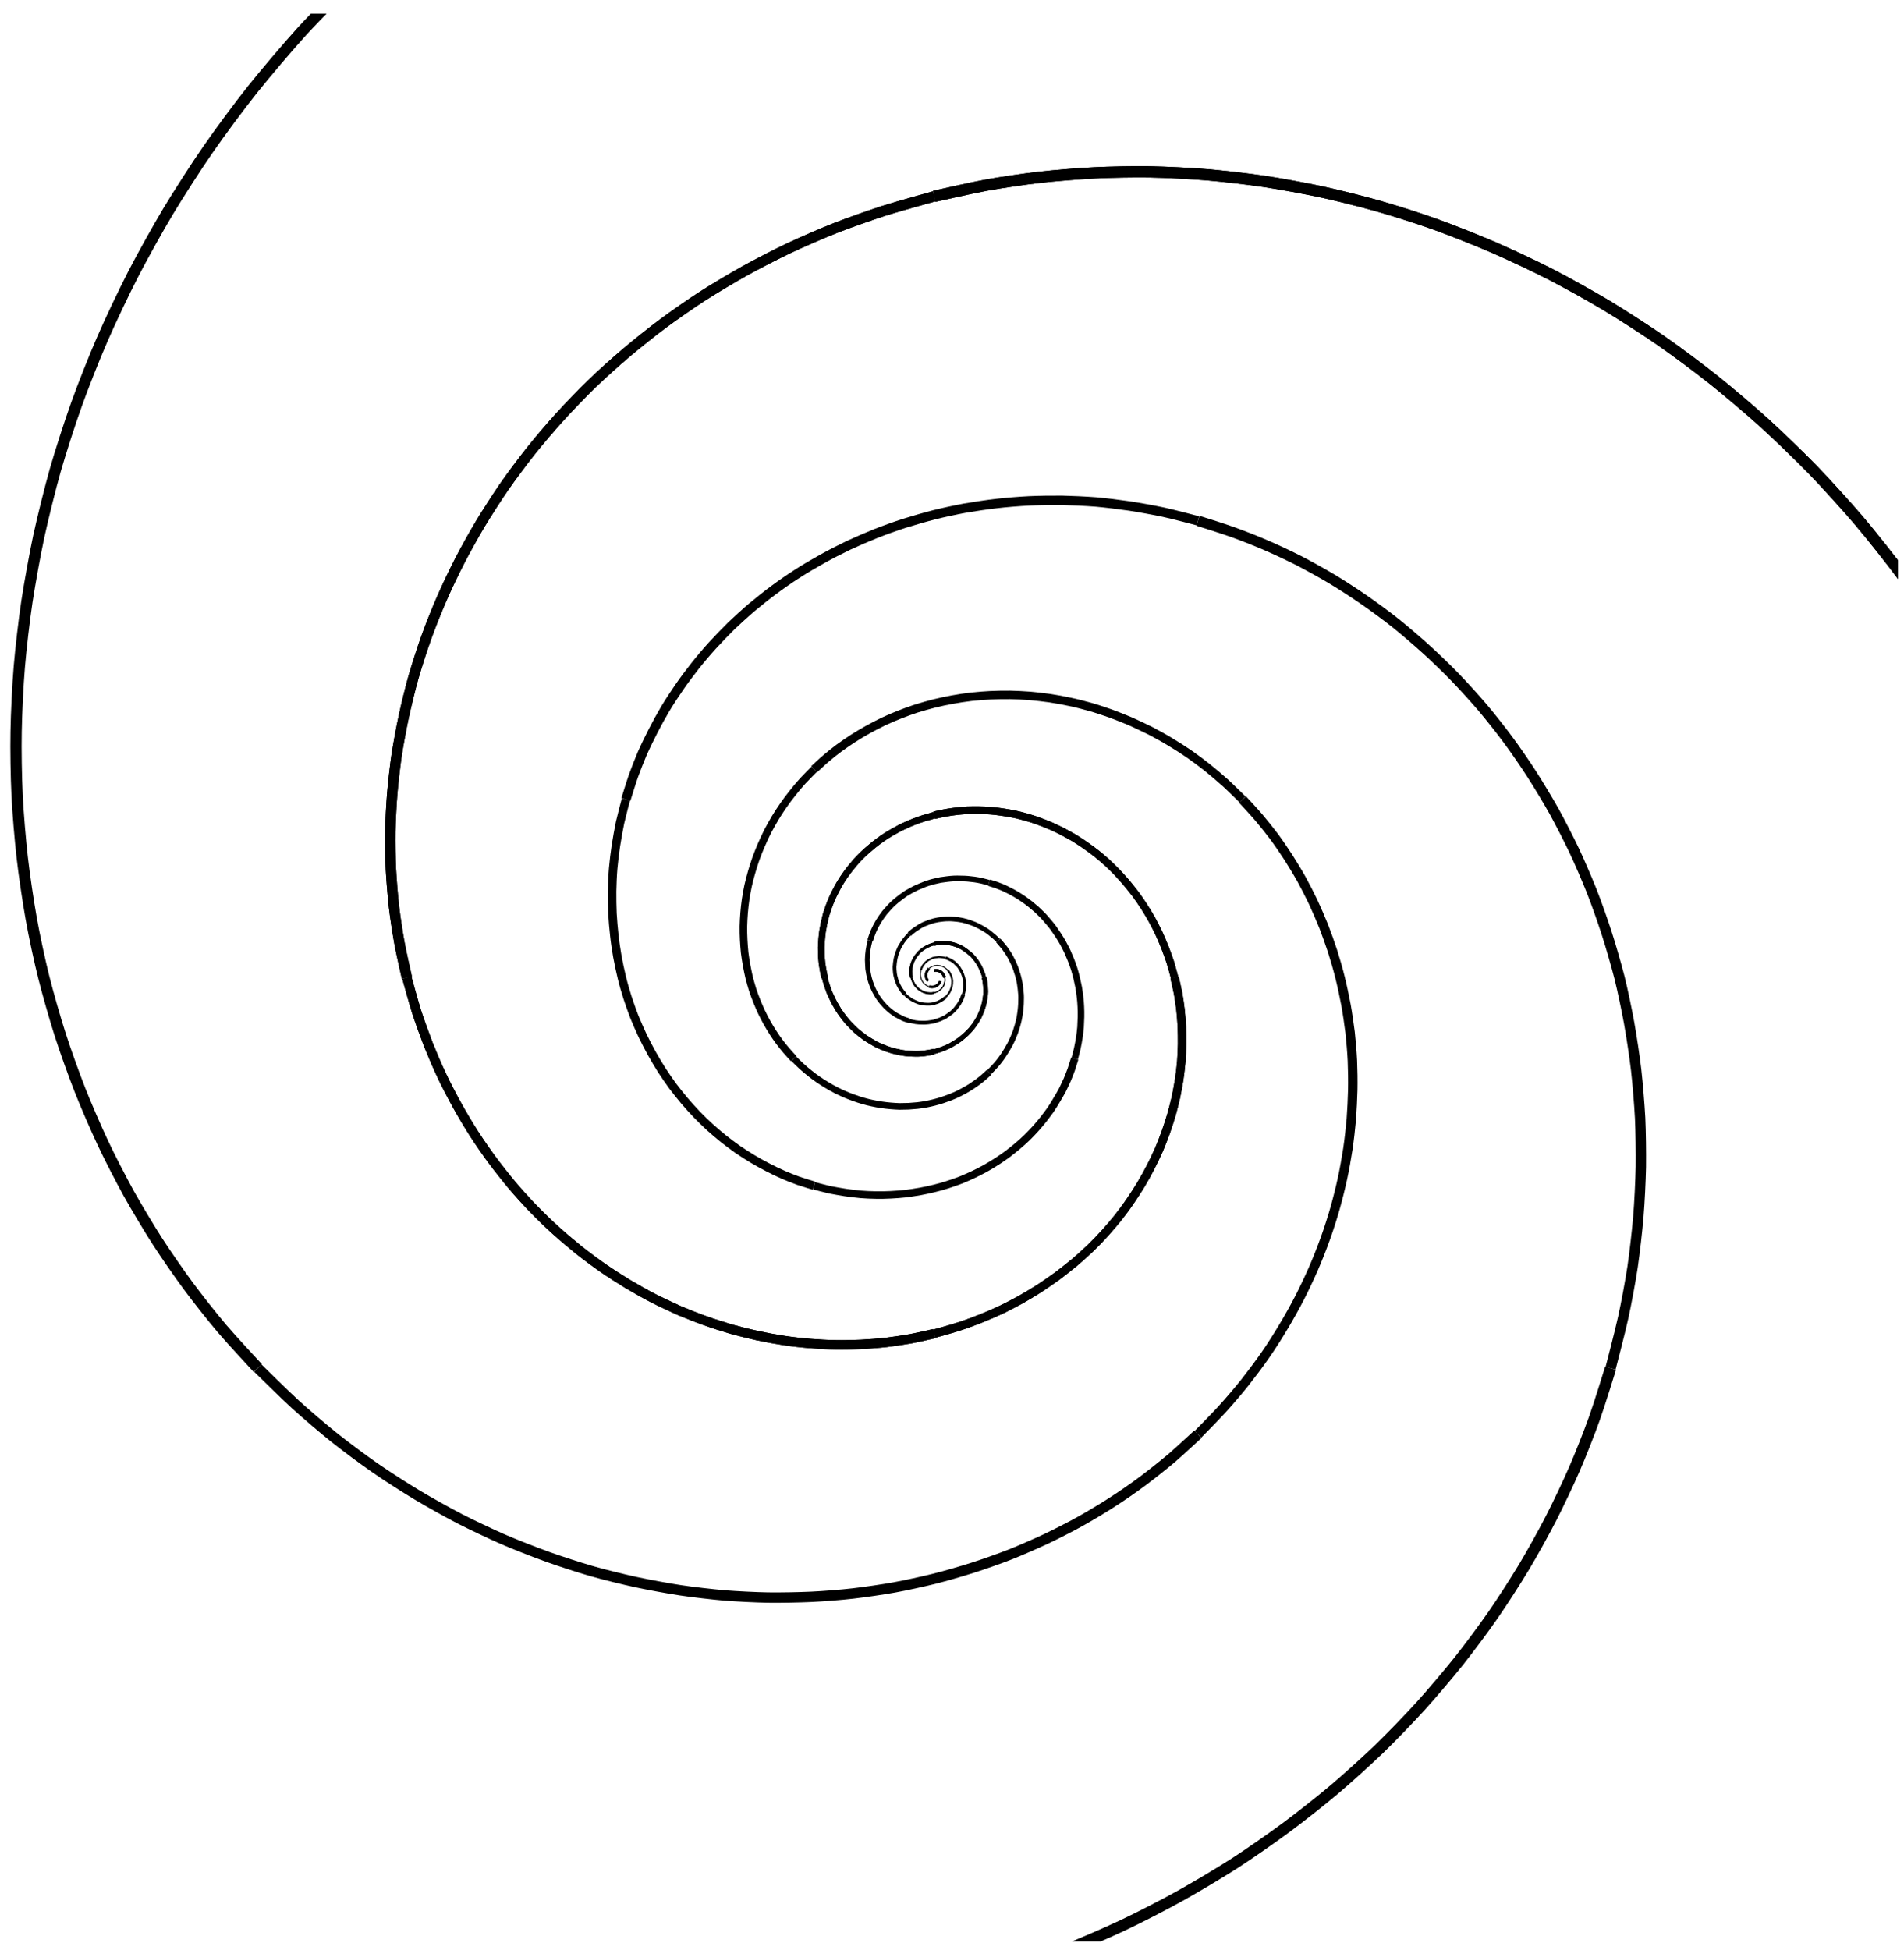 <?xml version="1.0" encoding="UTF-8"?>
<svg xmlns="http://www.w3.org/2000/svg" xmlns:xlink="http://www.w3.org/1999/xlink" width="84pt" height="86pt" viewBox="0 0 84 86" version="1.1">
<defs>
<clipPath id="clip1">
  <path d="M 34 0.602 L 83.734 0.602 L 83.734 51 L 34 51 Z M 34 0.602 "/>
</clipPath>
<clipPath id="clip2">
  <path d="M 0 0.602 L 23 0.602 L 23 68 L 0 68 Z M 0 0.602 "/>
</clipPath>
<clipPath id="clip3">
  <path d="M 8 53 L 79 53 L 79 85.641 L 8 85.641 Z M 8 53 "/>
</clipPath>
<clipPath id="clip4">
  <path d="M 34 0.602 L 83.734 0.602 L 83.734 51 L 34 51 Z M 34 0.602 "/>
</clipPath>
</defs>
<g id="surface1">
<g clip-path="url(#clip1)" clip-rule="nonzero">
<path style="fill:none;stroke-width:0.498;stroke-linecap:butt;stroke-linejoin:miter;stroke:rgb(0%,0%,0%);stroke-opacity:1;stroke-miterlimit:10;" d="M 51.023 -0.001 C 51.023 -0.001 50.379 2.39 50.094 3.284 C 49.808 4.179 49.305 5.585 48.969 6.444 C 48.629 7.304 48.043 8.655 47.656 9.479 C 47.265 10.3 46.605 11.589 46.168 12.37 C 45.734 13.151 45.004 14.374 44.527 15.112 C 44.051 15.854 43.254 17.007 42.738 17.702 C 42.226 18.397 41.371 19.479 40.82 20.128 C 40.269 20.776 39.355 21.784 38.773 22.386 C 38.191 22.987 37.23 23.913 36.621 24.468 C 36.012 25.018 35.008 25.87 34.375 26.374 C 33.742 26.878 32.707 27.651 32.051 28.104 C 31.394 28.561 30.324 29.245 29.652 29.651 C 28.98 30.054 27.89 30.663 27.203 31.015 C 26.515 31.37 25.402 31.89 24.707 32.194 C 24.012 32.495 22.887 32.944 22.183 33.198 C 21.484 33.452 20.348 33.815 19.644 34.015 C 18.937 34.218 17.801 34.503 17.094 34.655 C 16.387 34.807 15.254 35.015 14.551 35.12 C 13.848 35.225 12.723 35.354 12.023 35.413 C 11.328 35.472 10.215 35.526 9.523 35.538 C 8.836 35.55 7.738 35.53 7.062 35.495 C 6.387 35.464 5.312 35.374 4.652 35.3 C 3.988 35.225 2.937 35.069 2.293 34.952 C 1.648 34.835 0.004 34.46 0.004 34.46 " transform="matrix(1,0,0,-1,41.215,43.12)"/>
</g>
<g clip-path="url(#clip2)" clip-rule="nonzero">
<path style="fill:none;stroke-width:0.498;stroke-linecap:butt;stroke-linejoin:miter;stroke:rgb(0%,0%,0%);stroke-opacity:1;stroke-miterlimit:10;" d="M -25.512 44.186 C -25.512 44.186 -27.258 42.436 -27.891 41.741 C -28.52 41.046 -29.488 39.905 -30.067 39.182 C -30.641 38.46 -31.52 37.28 -32.035 36.53 C -32.555 35.784 -33.336 34.565 -33.797 33.8 C -34.258 33.03 -34.949 31.788 -35.352 31.003 C -35.754 30.222 -36.356 28.956 -36.699 28.163 C -37.047 27.37 -37.555 26.085 -37.84 25.284 C -38.129 24.483 -38.543 23.194 -38.774 22.39 C -39.004 21.581 -39.324 20.284 -39.5 19.479 C -39.672 18.675 -39.906 17.382 -40.028 16.581 C -40.149 15.78 -40.297 14.499 -40.363 13.706 C -40.43 12.909 -40.492 11.64 -40.504 10.854 C -40.52 10.069 -40.5 8.823 -40.461 8.05 C -40.426 7.28 -40.32 6.054 -40.235 5.3 C -40.149 4.546 -39.973 3.35 -39.84 2.612 C -39.711 1.878 -39.461 0.714 -39.281 0.003 C -39.102 -0.712 -38.781 -1.833 -38.559 -2.521 C -38.34 -3.212 -37.949 -4.294 -37.688 -4.958 C -37.43 -5.618 -36.977 -6.657 -36.68 -7.29 C -36.383 -7.923 -35.871 -8.915 -35.539 -9.517 C -35.203 -10.118 -34.641 -11.06 -34.274 -11.63 C -33.906 -12.2 -33.293 -13.087 -32.895 -13.622 C -32.5 -14.157 -31.84 -14.989 -31.418 -15.489 C -30.992 -15.989 -29.844 -17.224 -29.844 -17.224 " transform="matrix(1,0,0,-1,41.215,43.12)"/>
</g>
<g clip-path="url(#clip3)" clip-rule="nonzero">
<path style="fill:none;stroke-width:0.498;stroke-linecap:butt;stroke-linejoin:miter;stroke:rgb(0%,0%,0%);stroke-opacity:1;stroke-miterlimit:10;" d="M -25.512 -44.189 C -25.512 -44.189 -23.121 -44.825 -22.203 -45.025 C -21.285 -45.224 -19.813 -45.493 -18.899 -45.63 C -17.988 -45.767 -16.524 -45.935 -15.621 -46.009 C -14.715 -46.083 -13.266 -46.153 -12.371 -46.169 C -11.477 -46.185 -10.051 -46.161 -9.176 -46.118 C -8.297 -46.075 -6.899 -45.962 -6.039 -45.864 C -5.18 -45.767 -3.817 -45.564 -2.977 -45.415 C -2.141 -45.263 -0.813 -44.974 -0 -44.771 C 0.812 -44.568 2.094 -44.2 2.879 -43.946 C 3.66 -43.696 4.898 -43.255 5.652 -42.958 C 6.406 -42.661 7.59 -42.15 8.312 -41.81 C 9.035 -41.47 10.164 -40.888 10.851 -40.505 C 11.535 -40.126 12.609 -39.485 13.258 -39.068 C 13.906 -38.65 14.914 -37.946 15.527 -37.493 C 16.137 -37.04 17.086 -36.294 17.656 -35.81 C 18.226 -35.329 19.109 -34.528 19.637 -34.021 C 20.164 -33.509 20.98 -32.665 21.465 -32.13 C 21.949 -31.595 22.695 -30.716 23.137 -30.161 C 23.582 -29.603 24.258 -28.692 24.656 -28.118 C 25.055 -27.544 25.656 -26.607 26.012 -26.017 C 26.367 -25.427 26.898 -24.47 27.207 -23.868 C 27.519 -23.263 27.98 -22.29 28.246 -21.677 C 28.512 -21.067 28.902 -20.079 29.121 -19.462 C 29.344 -18.845 29.84 -17.232 29.84 -17.232 " transform="matrix(1,0,0,-1,41.215,43.12)"/>
</g>
<g clip-path="url(#clip4)" clip-rule="nonzero">
<path style="fill:none;stroke-width:0.498;stroke-linecap:butt;stroke-linejoin:miter;stroke:rgb(0%,0%,0%);stroke-opacity:1;stroke-miterlimit:10;" d="M 51.023 -0.001 C 51.023 -0.001 50.379 2.39 50.094 3.284 C 49.808 4.175 49.305 5.585 48.969 6.444 C 48.629 7.304 48.043 8.655 47.656 9.475 C 47.269 10.3 46.605 11.589 46.172 12.37 C 45.738 13.151 45.004 14.374 44.527 15.112 C 44.051 15.85 43.254 17.003 42.742 17.702 C 42.226 18.397 41.371 19.475 40.82 20.128 C 40.269 20.776 39.359 21.78 38.777 22.386 C 38.191 22.987 37.23 23.913 36.621 24.468 C 36.012 25.018 35.008 25.87 34.375 26.374 C 33.742 26.878 32.707 27.651 32.051 28.104 C 31.394 28.558 30.328 29.245 29.656 29.651 C 28.98 30.054 27.89 30.663 27.203 31.015 C 26.515 31.37 25.402 31.89 24.707 32.194 C 24.012 32.495 22.887 32.944 22.183 33.198 C 21.484 33.452 20.351 33.815 19.644 34.015 C 18.937 34.218 17.801 34.503 17.094 34.655 C 16.387 34.807 15.254 35.015 14.551 35.12 C 13.848 35.225 12.723 35.354 12.023 35.413 C 11.328 35.468 10.215 35.526 9.527 35.538 C 8.836 35.55 7.742 35.53 7.062 35.495 C 6.387 35.464 5.312 35.374 4.652 35.3 C 3.988 35.225 2.937 35.069 2.293 34.952 C 1.648 34.835 0.004 34.46 0.004 34.46 " transform="matrix(1,0,0,-1,41.215,43.12)"/>
</g>
<path style="fill:none;stroke-width:0.457;stroke-linecap:butt;stroke-linejoin:miter;stroke:rgb(0%,0%,0%);stroke-opacity:1;stroke-miterlimit:10;" d="M -0 34.46 C -0 34.46 -1.613 34.015 -2.215 33.823 C -2.82 33.628 -3.774 33.292 -4.352 33.065 C -4.934 32.835 -5.844 32.44 -6.399 32.179 C -6.953 31.917 -7.824 31.468 -8.352 31.175 C -8.879 30.882 -9.707 30.39 -10.207 30.069 C -10.707 29.749 -11.485 29.206 -11.953 28.858 C -12.422 28.511 -13.149 27.929 -13.59 27.558 C -14.027 27.186 -14.707 26.577 -15.113 26.183 C -15.52 25.788 -16.145 25.14 -16.52 24.725 C -16.895 24.315 -17.469 23.64 -17.809 23.21 C -18.149 22.784 -18.668 22.085 -18.977 21.64 C -19.281 21.198 -19.746 20.475 -20.02 20.022 C -20.293 19.569 -20.703 18.831 -20.942 18.366 C -21.18 17.905 -21.535 17.155 -21.738 16.686 C -21.945 16.214 -22.246 15.456 -22.418 14.979 C -22.586 14.507 -22.832 13.741 -22.969 13.265 C -23.106 12.788 -23.293 12.018 -23.395 11.538 C -23.5 11.061 -23.641 10.3 -23.715 9.823 C -23.785 9.35 -23.871 8.589 -23.91 8.12 C -23.949 7.647 -23.988 6.897 -23.996 6.433 C -24.004 5.968 -23.992 5.225 -23.969 4.768 C -23.945 4.311 -23.887 3.589 -23.836 3.14 C -23.785 2.694 -23.676 1.983 -23.598 1.55 C -23.52 1.112 -23.266 0.003 -23.266 0.003 " transform="matrix(1,0,0,-1,41.215,43.12)"/>
<path style="fill:none;stroke-width:0.457;stroke-linecap:butt;stroke-linejoin:miter;stroke:rgb(0%,0%,0%);stroke-opacity:1;stroke-miterlimit:10;" d="M -29.84 -17.228 C -29.84 -17.228 -28.652 -18.403 -28.184 -18.829 C -27.715 -19.255 -26.945 -19.911 -26.457 -20.302 C -25.969 -20.689 -25.172 -21.282 -24.668 -21.63 C -24.164 -21.982 -23.34 -22.509 -22.82 -22.821 C -22.305 -23.13 -21.465 -23.599 -20.938 -23.872 C -20.41 -24.142 -19.551 -24.548 -19.016 -24.782 C -18.481 -25.013 -17.613 -25.353 -17.07 -25.548 C -16.531 -25.743 -15.66 -26.025 -15.117 -26.181 C -14.574 -26.337 -13.695 -26.552 -13.152 -26.669 C -12.61 -26.786 -11.738 -26.946 -11.195 -27.028 C -10.656 -27.11 -9.789 -27.208 -9.254 -27.255 C -8.715 -27.298 -7.86 -27.341 -7.328 -27.349 C -6.801 -27.357 -5.957 -27.341 -5.434 -27.317 C -4.914 -27.294 -4.086 -27.228 -3.578 -27.169 C -3.07 -27.11 -2.262 -26.993 -1.766 -26.903 C -1.27 -26.814 -0.485 -26.642 -0 -26.521 C 0.48 -26.403 1.238 -26.181 1.703 -26.032 C 2.168 -25.884 2.902 -25.626 3.348 -25.45 C 3.793 -25.275 4.496 -24.966 4.922 -24.767 C 5.351 -24.564 6.019 -24.224 6.426 -23.997 C 6.832 -23.771 7.469 -23.392 7.851 -23.142 C 8.238 -22.896 8.836 -22.482 9.195 -22.212 C 9.558 -21.942 10.117 -21.497 10.457 -21.212 C 10.793 -20.923 11.629 -20.15 11.629 -20.15 " transform="matrix(1,0,0,-1,41.215,43.12)"/>
<path style="fill:none;stroke-width:0.457;stroke-linecap:butt;stroke-linejoin:miter;stroke:rgb(0%,0%,0%);stroke-opacity:1;stroke-miterlimit:10;" d="M 29.84 -17.232 C 29.84 -17.232 30.265 -15.61 30.398 -14.993 C 30.535 -14.372 30.719 -13.38 30.812 -12.763 C 30.902 -12.146 31.015 -11.157 31.066 -10.548 C 31.117 -9.935 31.164 -8.958 31.176 -8.353 C 31.183 -7.751 31.172 -6.79 31.144 -6.196 C 31.113 -5.603 31.035 -4.657 30.969 -4.079 C 30.902 -3.497 30.762 -2.575 30.66 -2.009 C 30.558 -1.446 30.371 -0.548 30.234 -0.001 C 30.094 0.546 29.844 1.413 29.672 1.944 C 29.504 2.472 29.207 3.308 29.008 3.815 C 28.805 4.323 28.461 5.124 28.23 5.612 C 28 6.1 27.605 6.862 27.351 7.327 C 27.094 7.788 26.656 8.511 26.375 8.952 C 26.094 9.39 25.625 10.073 25.32 10.483 C 25.015 10.897 24.508 11.538 24.183 11.921 C 23.855 12.307 23.316 12.901 22.969 13.257 C 22.625 13.616 22.055 14.163 21.691 14.491 C 21.332 14.819 20.742 15.323 20.367 15.624 C 19.992 15.925 19.375 16.378 18.984 16.647 C 18.598 16.917 17.965 17.327 17.57 17.565 C 17.172 17.804 16.523 18.163 16.117 18.374 C 15.711 18.581 15.051 18.893 14.637 19.069 C 14.226 19.249 13.558 19.511 13.14 19.659 C 12.723 19.811 11.637 20.147 11.637 20.147 " transform="matrix(1,0,0,-1,41.215,43.12)"/>
<path style="fill:none;stroke-width:0.457;stroke-linecap:butt;stroke-linejoin:miter;stroke:rgb(0%,0%,0%);stroke-opacity:1;stroke-miterlimit:10;" d="M -0 34.46 C -0 34.46 -1.613 34.015 -2.215 33.823 C -2.82 33.628 -3.77 33.292 -4.352 33.065 C -4.93 32.839 -5.844 32.44 -6.399 32.179 C -6.953 31.917 -7.824 31.468 -8.352 31.175 C -8.879 30.882 -9.707 30.39 -10.203 30.069 C -10.703 29.749 -11.481 29.206 -11.953 28.858 C -12.422 28.511 -13.149 27.929 -13.586 27.558 C -14.027 27.186 -14.707 26.577 -15.113 26.183 C -15.52 25.788 -16.145 25.14 -16.52 24.725 C -16.895 24.315 -17.469 23.64 -17.809 23.21 C -18.149 22.784 -18.668 22.085 -18.977 21.64 C -19.281 21.198 -19.746 20.475 -20.02 20.022 C -20.293 19.569 -20.699 18.831 -20.938 18.366 C -21.18 17.905 -21.535 17.155 -21.738 16.686 C -21.945 16.214 -22.246 15.456 -22.414 14.979 C -22.586 14.507 -22.832 13.741 -22.969 13.265 C -23.106 12.788 -23.293 12.018 -23.395 11.542 C -23.5 11.065 -23.641 10.3 -23.715 9.823 C -23.785 9.35 -23.871 8.589 -23.91 8.12 C -23.949 7.647 -23.988 6.897 -23.996 6.433 C -24.004 5.968 -23.992 5.225 -23.969 4.768 C -23.945 4.311 -23.887 3.589 -23.836 3.14 C -23.785 2.694 -23.676 1.983 -23.598 1.55 C -23.52 1.112 -23.266 0.003 -23.266 0.003 " transform="matrix(1,0,0,-1,41.215,43.12)"/>
<path style="fill:none;stroke-width:0.415;stroke-linecap:butt;stroke-linejoin:miter;stroke:rgb(0%,0%,0%);stroke-opacity:1;stroke-miterlimit:10;" d="M -23.266 -0.001 C -23.266 -0.001 -22.969 -1.087 -22.84 -1.497 C -22.707 -1.903 -22.477 -2.544 -22.324 -2.939 C -22.168 -3.329 -21.906 -3.946 -21.727 -4.321 C -21.551 -4.696 -21.246 -5.282 -21.047 -5.638 C -20.852 -5.993 -20.52 -6.552 -20.301 -6.892 C -20.086 -7.228 -19.723 -7.751 -19.485 -8.071 C -19.25 -8.388 -18.86 -8.88 -18.61 -9.177 C -18.36 -9.474 -17.945 -9.931 -17.68 -10.204 C -17.414 -10.482 -16.977 -10.903 -16.695 -11.153 C -16.418 -11.407 -15.961 -11.794 -15.672 -12.025 C -15.383 -12.255 -14.91 -12.607 -14.61 -12.814 C -14.313 -13.021 -13.824 -13.333 -13.52 -13.517 C -13.211 -13.7 -12.715 -13.982 -12.402 -14.142 C -12.09 -14.302 -11.582 -14.54 -11.266 -14.681 C -10.949 -14.818 -10.434 -15.021 -10.113 -15.134 C -9.793 -15.251 -9.277 -15.415 -8.953 -15.509 C -8.633 -15.599 -8.113 -15.728 -7.793 -15.798 C -7.469 -15.868 -6.953 -15.962 -6.633 -16.009 C -6.313 -16.06 -5.801 -16.118 -5.481 -16.142 C -5.164 -16.169 -4.656 -16.196 -4.344 -16.2 C -4.027 -16.208 -3.527 -16.196 -3.219 -16.181 C -2.91 -16.165 -2.422 -16.13 -2.121 -16.095 C -1.82 -16.06 -1.34 -15.985 -1.047 -15.935 C -0.75 -15.88 -0 -15.708 -0 -15.708 " transform="matrix(1,0,0,-1,41.215,43.12)"/>
<path style="fill:none;stroke-width:0.415;stroke-linecap:butt;stroke-linejoin:miter;stroke:rgb(0%,0%,0%);stroke-opacity:1;stroke-miterlimit:10;" d="M 11.633 -20.15 C 11.633 -20.15 12.426 -19.349 12.715 -19.028 C 13.004 -18.712 13.445 -18.192 13.707 -17.864 C 13.969 -17.532 14.371 -16.997 14.605 -16.657 C 14.844 -16.317 15.199 -15.759 15.406 -15.407 C 15.617 -15.06 15.933 -14.493 16.117 -14.134 C 16.301 -13.778 16.574 -13.2 16.73 -12.841 C 16.89 -12.478 17.121 -11.892 17.25 -11.528 C 17.383 -11.161 17.574 -10.575 17.676 -10.208 C 17.781 -9.841 17.93 -9.251 18.008 -8.884 C 18.09 -8.517 18.195 -7.927 18.25 -7.56 C 18.305 -7.196 18.371 -6.61 18.402 -6.247 C 18.43 -5.884 18.457 -5.306 18.465 -4.95 C 18.473 -4.591 18.465 -4.021 18.449 -3.669 C 18.433 -3.321 18.387 -2.759 18.348 -2.415 C 18.305 -2.071 18.226 -1.528 18.164 -1.192 C 18.101 -0.857 17.988 -0.325 17.906 -0.001 C 17.828 0.323 17.68 0.835 17.578 1.151 C 17.476 1.464 17.301 1.96 17.183 2.261 C 17.062 2.561 16.859 3.034 16.723 3.323 C 16.586 3.612 16.355 4.065 16.203 4.339 C 16.051 4.612 15.789 5.042 15.625 5.3 C 15.457 5.561 15.18 5.968 15 6.21 C 14.816 6.456 14.515 6.831 14.32 7.061 C 14.129 7.288 13.605 7.85 13.605 7.85 " transform="matrix(1,0,0,-1,41.215,43.12)"/>
<path style="fill:none;stroke-width:0.415;stroke-linecap:butt;stroke-linejoin:miter;stroke:rgb(0%,0%,0%);stroke-opacity:1;stroke-miterlimit:10;" d="M 11.633 20.147 C 11.633 20.147 10.543 20.436 10.121 20.526 C 9.703 20.616 9.031 20.737 8.617 20.8 C 8.199 20.862 7.535 20.944 7.121 20.979 C 6.707 21.011 6.047 21.042 5.64 21.05 C 5.234 21.054 4.582 21.046 4.183 21.026 C 3.781 21.007 3.144 20.956 2.754 20.909 C 2.363 20.866 1.738 20.772 1.359 20.706 C 0.976 20.636 0.371 20.507 -0 20.413 C -0.371 20.319 -0.953 20.151 -1.313 20.038 C -1.668 19.925 -2.235 19.722 -2.578 19.585 C -2.922 19.448 -3.461 19.214 -3.789 19.061 C -4.117 18.905 -4.633 18.64 -4.945 18.464 C -5.258 18.292 -5.75 18.003 -6.043 17.811 C -6.34 17.624 -6.801 17.304 -7.078 17.097 C -7.36 16.89 -7.789 16.546 -8.051 16.327 C -8.309 16.108 -8.711 15.741 -8.953 15.511 C -9.192 15.276 -9.563 14.893 -9.785 14.647 C -10.008 14.405 -10.348 14.003 -10.547 13.749 C -10.75 13.495 -11.059 13.081 -11.238 12.819 C -11.422 12.557 -11.699 12.132 -11.86 11.862 C -12.02 11.593 -12.262 11.155 -12.402 10.878 C -12.543 10.604 -12.758 10.163 -12.879 9.886 C -13 9.604 -13.176 9.155 -13.277 8.874 C -13.375 8.593 -13.602 7.854 -13.602 7.854 " transform="matrix(1,0,0,-1,41.215,43.12)"/>
<path style="fill:none;stroke-width:0.415;stroke-linecap:butt;stroke-linejoin:miter;stroke:rgb(0%,0%,0%);stroke-opacity:1;stroke-miterlimit:10;" d="M -23.266 -0.001 C -23.266 -0.001 -22.969 -1.087 -22.84 -1.497 C -22.707 -1.903 -22.477 -2.544 -22.324 -2.939 C -22.168 -3.329 -21.906 -3.946 -21.727 -4.321 C -21.551 -4.696 -21.246 -5.282 -21.047 -5.638 C -20.852 -5.993 -20.52 -6.552 -20.301 -6.892 C -20.086 -7.228 -19.723 -7.751 -19.485 -8.071 C -19.25 -8.388 -18.86 -8.88 -18.61 -9.177 C -18.36 -9.474 -17.945 -9.931 -17.68 -10.204 C -17.414 -10.482 -16.977 -10.903 -16.699 -11.153 C -16.418 -11.407 -15.961 -11.794 -15.672 -12.025 C -15.383 -12.255 -14.91 -12.607 -14.61 -12.814 C -14.313 -13.021 -13.824 -13.333 -13.52 -13.517 C -13.211 -13.7 -12.715 -13.982 -12.402 -14.142 C -12.09 -14.302 -11.582 -14.54 -11.266 -14.681 C -10.949 -14.818 -10.434 -15.021 -10.113 -15.134 C -9.793 -15.251 -9.277 -15.415 -8.957 -15.509 C -8.633 -15.599 -8.113 -15.728 -7.793 -15.798 C -7.469 -15.868 -6.953 -15.962 -6.633 -16.009 C -6.313 -16.06 -5.801 -16.118 -5.481 -16.142 C -5.164 -16.169 -4.656 -16.196 -4.344 -16.2 C -4.027 -16.208 -3.527 -16.196 -3.219 -16.181 C -2.91 -16.165 -2.422 -16.13 -2.121 -16.095 C -1.82 -16.06 -1.34 -15.985 -1.047 -15.935 C -0.75 -15.88 -0 -15.708 -0 -15.708 " transform="matrix(1,0,0,-1,41.215,43.12)"/>
<path style="fill:none;stroke-width:0.374;stroke-linecap:butt;stroke-linejoin:miter;stroke:rgb(0%,0%,0%);stroke-opacity:1;stroke-miterlimit:10;" d="M -0 -15.708 C -0 -15.708 0.734 -15.509 1.008 -15.419 C 1.285 -15.333 1.719 -15.177 1.984 -15.071 C 2.25 -14.966 2.664 -14.79 2.918 -14.669 C 3.172 -14.552 3.566 -14.345 3.808 -14.212 C 4.047 -14.075 4.422 -13.853 4.652 -13.704 C 4.879 -13.556 5.234 -13.31 5.449 -13.153 C 5.66 -12.993 5.992 -12.732 6.195 -12.564 C 6.394 -12.396 6.707 -12.114 6.89 -11.939 C 7.078 -11.759 7.363 -11.462 7.531 -11.275 C 7.703 -11.087 7.965 -10.778 8.121 -10.583 C 8.273 -10.388 8.512 -10.068 8.648 -9.864 C 8.789 -9.661 9 -9.333 9.125 -9.126 C 9.25 -8.919 9.437 -8.583 9.543 -8.372 C 9.652 -8.161 9.816 -7.821 9.91 -7.607 C 10.004 -7.392 10.137 -7.044 10.215 -6.829 C 10.293 -6.61 10.406 -6.263 10.469 -6.044 C 10.531 -5.829 10.621 -5.478 10.668 -5.263 C 10.715 -5.044 10.777 -4.696 10.812 -4.478 C 10.844 -4.263 10.883 -3.915 10.902 -3.7 C 10.918 -3.485 10.933 -3.142 10.937 -2.931 C 10.941 -2.72 10.933 -2.384 10.926 -2.173 C 10.914 -1.966 10.89 -1.634 10.867 -1.431 C 10.844 -1.228 10.797 -0.903 10.762 -0.708 C 10.723 -0.509 10.605 -0.001 10.605 -0.001 " transform="matrix(1,0,0,-1,41.215,43.12)"/>
<path style="fill:none;stroke-width:0.374;stroke-linecap:butt;stroke-linejoin:miter;stroke:rgb(0%,0%,0%);stroke-opacity:1;stroke-miterlimit:10;" d="M 13.605 7.854 C 13.605 7.854 13.062 8.39 12.848 8.585 C 12.633 8.78 12.281 9.077 12.062 9.253 C 11.84 9.432 11.476 9.702 11.246 9.862 C 11.015 10.022 10.64 10.261 10.402 10.401 C 10.168 10.546 9.785 10.757 9.543 10.882 C 9.301 11.003 8.91 11.186 8.668 11.296 C 8.422 11.401 8.027 11.557 7.781 11.647 C 7.535 11.733 7.14 11.866 6.89 11.936 C 6.644 12.007 6.246 12.108 5.996 12.159 C 5.75 12.214 5.351 12.288 5.105 12.323 C 4.859 12.358 4.461 12.405 4.219 12.425 C 3.973 12.444 3.582 12.464 3.34 12.468 C 3.098 12.472 2.715 12.464 2.476 12.452 C 2.242 12.44 1.863 12.413 1.633 12.386 C 1.398 12.358 1.031 12.304 0.805 12.261 C 0.578 12.222 0.219 12.143 -0 12.089 C -0.219 12.034 -0.567 11.936 -0.777 11.87 C -0.988 11.804 -1.32 11.682 -1.524 11.6 C -1.731 11.522 -2.051 11.382 -2.242 11.292 C -2.438 11.198 -2.742 11.042 -2.93 10.936 C -3.113 10.835 -3.402 10.663 -3.578 10.55 C -3.754 10.436 -4.027 10.249 -4.192 10.128 C -4.356 10.007 -4.613 9.804 -4.766 9.671 C -4.922 9.542 -5.301 9.186 -5.301 9.186 " transform="matrix(1,0,0,-1,41.215,43.12)"/>
<path style="fill:none;stroke-width:0.374;stroke-linecap:butt;stroke-linejoin:miter;stroke:rgb(0%,0%,0%);stroke-opacity:1;stroke-miterlimit:10;" d="M -13.602 7.854 C -13.602 7.854 -13.797 7.116 -13.86 6.835 C -13.918 6.554 -14 6.1 -14.043 5.819 C -14.086 5.538 -14.141 5.089 -14.164 4.808 C -14.188 4.53 -14.207 4.085 -14.211 3.808 C -14.215 3.534 -14.207 3.093 -14.195 2.823 C -14.18 2.554 -14.145 2.124 -14.113 1.858 C -14.086 1.593 -14.024 1.175 -13.977 0.917 C -13.93 0.659 -13.844 0.249 -13.781 -0.001 C -13.723 -0.251 -13.61 -0.646 -13.531 -0.884 C -13.453 -1.126 -13.317 -1.509 -13.227 -1.739 C -13.133 -1.97 -12.973 -2.337 -12.867 -2.56 C -12.762 -2.778 -12.582 -3.126 -12.465 -3.337 C -12.348 -3.548 -12.152 -3.88 -12.024 -4.079 C -11.895 -4.278 -11.68 -4.591 -11.543 -4.778 C -11.402 -4.966 -11.168 -5.259 -11.02 -5.435 C -10.871 -5.61 -10.629 -5.88 -10.469 -6.044 C -10.313 -6.208 -10.055 -6.458 -9.891 -6.607 C -9.727 -6.755 -9.457 -6.985 -9.285 -7.122 C -9.113 -7.259 -8.832 -7.466 -8.656 -7.591 C -8.481 -7.712 -8.188 -7.896 -8.008 -8.005 C -7.824 -8.114 -7.531 -8.278 -7.344 -8.372 C -7.16 -8.47 -6.86 -8.614 -6.672 -8.696 C -6.485 -8.778 -6.184 -8.896 -5.992 -8.966 C -5.801 -9.032 -5.305 -9.181 -5.305 -9.181 " transform="matrix(1,0,0,-1,41.215,43.12)"/>
<path style="fill:none;stroke-width:0.374;stroke-linecap:butt;stroke-linejoin:miter;stroke:rgb(0%,0%,0%);stroke-opacity:1;stroke-miterlimit:10;" d="M -0 -15.708 C -0 -15.708 0.734 -15.509 1.008 -15.419 C 1.285 -15.333 1.719 -15.177 1.984 -15.071 C 2.25 -14.966 2.664 -14.79 2.918 -14.669 C 3.172 -14.552 3.566 -14.345 3.808 -14.212 C 4.047 -14.079 4.422 -13.853 4.652 -13.704 C 4.879 -13.556 5.234 -13.31 5.449 -13.153 C 5.66 -12.993 5.992 -12.732 6.195 -12.564 C 6.394 -12.396 6.707 -12.114 6.89 -11.939 C 7.078 -11.759 7.363 -11.462 7.531 -11.275 C 7.703 -11.087 7.965 -10.778 8.121 -10.583 C 8.273 -10.388 8.512 -10.068 8.648 -9.864 C 8.789 -9.661 9 -9.333 9.125 -9.126 C 9.25 -8.919 9.437 -8.583 9.543 -8.372 C 9.652 -8.161 9.816 -7.821 9.91 -7.607 C 10.004 -7.392 10.137 -7.044 10.215 -6.829 C 10.293 -6.61 10.406 -6.263 10.469 -6.044 C 10.531 -5.829 10.621 -5.478 10.668 -5.263 C 10.715 -5.044 10.777 -4.696 10.812 -4.478 C 10.844 -4.263 10.883 -3.915 10.902 -3.7 C 10.918 -3.485 10.933 -3.146 10.937 -2.931 C 10.941 -2.72 10.933 -2.384 10.926 -2.173 C 10.914 -1.966 10.89 -1.634 10.867 -1.431 C 10.844 -1.228 10.797 -0.903 10.762 -0.708 C 10.723 -0.509 10.605 -0.001 10.605 -0.001 " transform="matrix(1,0,0,-1,41.215,43.12)"/>
<path style="fill:none;stroke-width:0.332;stroke-linecap:butt;stroke-linejoin:miter;stroke:rgb(0%,0%,0%);stroke-opacity:1;stroke-miterlimit:10;" d="M 10.605 -0.001 C 10.605 -0.001 10.473 0.495 10.414 0.682 C 10.351 0.866 10.246 1.159 10.176 1.339 C 10.105 1.518 9.984 1.8 9.906 1.968 C 9.824 2.14 9.687 2.409 9.598 2.569 C 9.508 2.733 9.351 2.987 9.254 3.14 C 9.156 3.296 8.988 3.534 8.883 3.679 C 8.773 3.823 8.594 4.046 8.48 4.183 C 8.367 4.315 8.176 4.526 8.058 4.651 C 7.937 4.776 7.738 4.972 7.613 5.085 C 7.484 5.202 7.277 5.378 7.144 5.483 C 7.012 5.585 6.797 5.745 6.66 5.839 C 6.523 5.933 6.305 6.081 6.164 6.163 C 6.023 6.245 5.797 6.37 5.652 6.444 C 5.512 6.518 5.281 6.628 5.137 6.69 C 4.988 6.753 4.754 6.847 4.609 6.897 C 4.465 6.952 4.23 7.03 4.082 7.069 C 3.937 7.112 3.699 7.171 3.555 7.202 C 3.406 7.233 3.168 7.276 3.023 7.296 C 2.879 7.319 2.644 7.347 2.5 7.358 C 2.355 7.37 2.121 7.382 1.98 7.382 C 1.836 7.386 1.609 7.382 1.469 7.378 C 1.328 7.37 1.105 7.35 0.965 7.335 C 0.828 7.319 0.609 7.284 0.476 7.261 C 0.344 7.237 -0 7.159 -0 7.159 " transform="matrix(1,0,0,-1,41.215,43.12)"/>
<path style="fill:none;stroke-width:0.332;stroke-linecap:butt;stroke-linejoin:miter;stroke:rgb(0%,0%,0%);stroke-opacity:1;stroke-miterlimit:10;" d="M -5.301 9.182 C -5.301 9.182 -5.664 8.819 -5.797 8.675 C -5.93 8.53 -6.129 8.292 -6.246 8.14 C -6.367 7.991 -6.551 7.749 -6.656 7.593 C -6.766 7.436 -6.93 7.186 -7.024 7.026 C -7.121 6.866 -7.262 6.604 -7.348 6.444 C -7.43 6.28 -7.555 6.018 -7.625 5.85 C -7.699 5.686 -7.801 5.421 -7.863 5.253 C -7.922 5.085 -8.008 4.819 -8.055 4.651 C -8.106 4.483 -8.172 4.218 -8.211 4.05 C -8.246 3.882 -8.297 3.612 -8.32 3.448 C -8.344 3.28 -8.375 3.015 -8.387 2.847 C -8.402 2.683 -8.414 2.421 -8.418 2.257 C -8.422 2.093 -8.414 1.835 -8.406 1.671 C -8.399 1.511 -8.379 1.257 -8.363 1.1 C -8.344 0.944 -8.305 0.694 -8.277 0.542 C -8.25 0.39 -8.199 0.147 -8.164 -0.001 C -8.129 -0.146 -8.059 -0.38 -8.016 -0.525 C -7.969 -0.669 -7.887 -0.892 -7.832 -1.028 C -7.777 -1.165 -7.684 -1.384 -7.621 -1.517 C -7.559 -1.646 -7.453 -1.853 -7.383 -1.978 C -7.313 -2.103 -7.199 -2.298 -7.121 -2.415 C -7.047 -2.536 -6.918 -2.72 -6.836 -2.829 C -6.754 -2.942 -6.613 -3.114 -6.527 -3.216 C -6.438 -3.321 -6.199 -3.579 -6.199 -3.579 " transform="matrix(1,0,0,-1,41.215,43.12)"/>
<path style="fill:none;stroke-width:0.332;stroke-linecap:butt;stroke-linejoin:miter;stroke:rgb(0%,0%,0%);stroke-opacity:1;stroke-miterlimit:10;" d="M -5.301 -9.185 C -5.301 -9.185 -4.805 -9.318 -4.617 -9.36 C -4.426 -9.4 -4.117 -9.45 -3.926 -9.482 C -3.738 -9.509 -3.434 -9.548 -3.246 -9.564 C -3.059 -9.579 -2.758 -9.595 -2.57 -9.595 C -2.387 -9.599 -2.09 -9.595 -1.906 -9.583 C -1.723 -9.575 -1.434 -9.552 -1.254 -9.532 C -1.074 -9.509 -0.793 -9.466 -0.617 -9.435 C -0.445 -9.403 -0.168 -9.345 -0 -9.302 C 0.168 -9.263 0.433 -9.189 0.598 -9.134 C 0.762 -9.083 1.019 -8.989 1.176 -8.931 C 1.332 -8.868 1.578 -8.759 1.726 -8.689 C 1.879 -8.618 2.113 -8.497 2.254 -8.419 C 2.398 -8.341 2.621 -8.204 2.754 -8.118 C 2.89 -8.032 3.101 -7.888 3.226 -7.794 C 3.351 -7.7 3.551 -7.54 3.668 -7.442 C 3.789 -7.341 3.973 -7.177 4.082 -7.071 C 4.191 -6.966 4.359 -6.79 4.461 -6.677 C 4.562 -6.567 4.715 -6.384 4.808 -6.267 C 4.898 -6.153 5.039 -5.962 5.125 -5.845 C 5.207 -5.724 5.332 -5.528 5.402 -5.403 C 5.476 -5.282 5.59 -5.083 5.656 -4.962 C 5.719 -4.837 5.812 -4.63 5.871 -4.505 C 5.926 -4.376 6.004 -4.173 6.051 -4.044 C 6.094 -3.915 6.199 -3.579 6.199 -3.579 " transform="matrix(1,0,0,-1,41.215,43.12)"/>
<path style="fill:none;stroke-width:0.332;stroke-linecap:butt;stroke-linejoin:miter;stroke:rgb(0%,0%,0%);stroke-opacity:1;stroke-miterlimit:10;" d="M 10.605 -0.001 C 10.605 -0.001 10.473 0.495 10.414 0.682 C 10.351 0.866 10.246 1.159 10.176 1.339 C 10.105 1.518 9.984 1.8 9.906 1.968 C 9.824 2.14 9.687 2.409 9.598 2.569 C 9.508 2.733 9.351 2.987 9.254 3.14 C 9.156 3.296 8.988 3.534 8.883 3.679 C 8.773 3.823 8.594 4.046 8.48 4.183 C 8.367 4.315 8.176 4.526 8.058 4.651 C 7.937 4.776 7.738 4.972 7.613 5.085 C 7.484 5.202 7.277 5.378 7.144 5.483 C 7.012 5.585 6.797 5.745 6.66 5.839 C 6.523 5.933 6.305 6.077 6.164 6.163 C 6.023 6.245 5.797 6.37 5.652 6.444 C 5.512 6.518 5.281 6.628 5.137 6.69 C 4.992 6.753 4.758 6.847 4.609 6.897 C 4.465 6.952 4.23 7.03 4.082 7.069 C 3.937 7.112 3.699 7.171 3.555 7.202 C 3.406 7.233 3.168 7.276 3.023 7.296 C 2.879 7.319 2.644 7.347 2.5 7.358 C 2.355 7.37 2.121 7.382 1.98 7.382 C 1.836 7.386 1.609 7.382 1.469 7.378 C 1.328 7.37 1.105 7.35 0.965 7.335 C 0.828 7.319 0.609 7.284 0.476 7.261 C 0.344 7.237 -0 7.159 -0 7.159 " transform="matrix(1,0,0,-1,41.215,43.12)"/>
<path style="fill:none;stroke-width:0.291;stroke-linecap:butt;stroke-linejoin:miter;stroke:rgb(0%,0%,0%);stroke-opacity:1;stroke-miterlimit:10;" d="M -0 7.159 C -0 7.159 -0.336 7.065 -0.461 7.026 C -0.586 6.987 -0.781 6.917 -0.902 6.87 C -1.024 6.823 -1.215 6.741 -1.328 6.686 C -1.445 6.632 -1.625 6.538 -1.735 6.475 C -1.844 6.417 -2.016 6.315 -2.121 6.249 C -2.223 6.183 -2.387 6.069 -2.485 5.995 C -2.582 5.925 -2.731 5.804 -2.82 5.725 C -2.914 5.647 -3.055 5.522 -3.141 5.44 C -3.227 5.358 -3.356 5.225 -3.434 5.14 C -3.508 5.054 -3.629 4.909 -3.699 4.823 C -3.77 4.733 -3.879 4.589 -3.942 4.495 C -4.008 4.405 -4.102 4.257 -4.16 4.159 C -4.215 4.065 -4.301 3.913 -4.348 3.815 C -4.399 3.718 -4.473 3.565 -4.516 3.468 C -4.559 3.37 -4.621 3.21 -4.656 3.112 C -4.692 3.015 -4.742 2.854 -4.774 2.757 C -4.801 2.655 -4.84 2.495 -4.86 2.397 C -4.879 2.3 -4.91 2.14 -4.926 2.042 C -4.942 1.94 -4.957 1.784 -4.965 1.686 C -4.973 1.589 -4.981 1.433 -4.985 1.335 C -4.985 1.237 -4.985 1.085 -4.981 0.991 C -4.977 0.897 -4.961 0.745 -4.953 0.651 C -4.942 0.557 -4.918 0.413 -4.902 0.323 C -4.887 0.233 -4.832 -0.001 -4.832 -0.001 " transform="matrix(1,0,0,-1,41.215,43.12)"/>
<path style="fill:none;stroke-width:0.291;stroke-linecap:butt;stroke-linejoin:miter;stroke:rgb(0%,0%,0%);stroke-opacity:1;stroke-miterlimit:10;" d="M -6.199 -3.579 C -6.199 -3.579 -5.953 -3.825 -5.856 -3.911 C -5.758 -4.001 -5.598 -4.138 -5.496 -4.216 C -5.395 -4.298 -5.231 -4.423 -5.125 -4.493 C -5.02 -4.567 -4.848 -4.677 -4.742 -4.739 C -4.633 -4.806 -4.461 -4.903 -4.352 -4.958 C -4.242 -5.017 -4.063 -5.099 -3.949 -5.15 C -3.84 -5.196 -3.66 -5.267 -3.547 -5.306 C -3.434 -5.349 -3.254 -5.407 -3.141 -5.439 C -3.027 -5.474 -2.848 -5.517 -2.735 -5.54 C -2.621 -5.567 -2.438 -5.599 -2.324 -5.614 C -2.215 -5.63 -2.035 -5.653 -1.922 -5.661 C -1.813 -5.673 -1.633 -5.681 -1.524 -5.685 C -1.414 -5.685 -1.238 -5.681 -1.129 -5.677 C -1.02 -5.669 -0.848 -5.657 -0.742 -5.646 C -0.637 -5.634 -0.469 -5.61 -0.367 -5.591 C -0.262 -5.571 -0.102 -5.536 -0 -5.509 C 0.101 -5.485 0.258 -5.439 0.355 -5.407 C 0.449 -5.376 0.601 -5.321 0.695 -5.286 C 0.789 -5.251 0.933 -5.185 1.023 -5.146 C 1.113 -5.103 1.25 -5.028 1.336 -4.982 C 1.418 -4.939 1.551 -4.86 1.633 -4.806 C 1.711 -4.755 1.836 -4.669 1.91 -4.614 C 1.984 -4.56 2.101 -4.466 2.172 -4.407 C 2.242 -4.349 2.414 -4.185 2.414 -4.185 " transform="matrix(1,0,0,-1,41.215,43.12)"/>
<path style="fill:none;stroke-width:0.291;stroke-linecap:butt;stroke-linejoin:miter;stroke:rgb(0%,0%,0%);stroke-opacity:1;stroke-miterlimit:10;" d="M 6.199 -3.579 C 6.199 -3.579 6.289 -3.243 6.316 -3.114 C 6.344 -2.985 6.383 -2.778 6.402 -2.653 C 6.422 -2.525 6.445 -2.317 6.457 -2.192 C 6.465 -2.064 6.473 -1.86 6.476 -1.735 C 6.48 -1.61 6.476 -1.411 6.469 -1.286 C 6.465 -1.165 6.449 -0.97 6.433 -0.849 C 6.422 -0.728 6.39 -0.536 6.371 -0.419 C 6.348 -0.302 6.308 -0.114 6.281 -0.001 C 6.254 0.112 6.203 0.292 6.168 0.405 C 6.133 0.515 6.066 0.686 6.027 0.792 C 5.984 0.897 5.914 1.065 5.867 1.167 C 5.816 1.268 5.738 1.425 5.683 1.522 C 5.629 1.62 5.539 1.768 5.48 1.858 C 5.422 1.948 5.324 2.093 5.262 2.179 C 5.199 2.265 5.094 2.397 5.023 2.475 C 4.957 2.558 4.844 2.683 4.773 2.757 C 4.699 2.827 4.582 2.94 4.508 3.011 C 4.43 3.077 4.308 3.183 4.23 3.245 C 4.152 3.308 4.023 3.401 3.945 3.456 C 3.863 3.515 3.73 3.597 3.648 3.647 C 3.566 3.698 3.433 3.772 3.348 3.815 C 3.265 3.858 3.129 3.925 3.043 3.964 C 2.957 3.999 2.816 4.054 2.73 4.085 C 2.644 4.116 2.418 4.183 2.418 4.183 " transform="matrix(1,0,0,-1,41.215,43.12)"/>
<path style="fill:none;stroke-width:0.291;stroke-linecap:butt;stroke-linejoin:miter;stroke:rgb(0%,0%,0%);stroke-opacity:1;stroke-miterlimit:10;" d="M -0 7.159 C -0 7.159 -0.336 7.065 -0.461 7.026 C -0.586 6.987 -0.781 6.917 -0.902 6.87 C -1.024 6.823 -1.215 6.741 -1.328 6.686 C -1.445 6.632 -1.625 6.538 -1.735 6.475 C -1.844 6.417 -2.016 6.315 -2.121 6.249 C -2.223 6.183 -2.387 6.069 -2.485 5.995 C -2.582 5.925 -2.731 5.804 -2.82 5.725 C -2.914 5.647 -3.055 5.522 -3.141 5.44 C -3.227 5.358 -3.356 5.225 -3.434 5.14 C -3.508 5.054 -3.629 4.909 -3.699 4.823 C -3.77 4.733 -3.879 4.589 -3.942 4.495 C -4.008 4.405 -4.102 4.257 -4.16 4.159 C -4.215 4.065 -4.301 3.913 -4.348 3.815 C -4.399 3.718 -4.473 3.565 -4.516 3.468 C -4.559 3.37 -4.621 3.21 -4.656 3.112 C -4.692 3.015 -4.742 2.854 -4.774 2.757 C -4.801 2.655 -4.84 2.495 -4.86 2.397 C -4.879 2.3 -4.91 2.14 -4.926 2.042 C -4.942 1.94 -4.957 1.784 -4.965 1.686 C -4.973 1.589 -4.981 1.433 -4.985 1.335 C -4.985 1.241 -4.985 1.085 -4.981 0.991 C -4.977 0.897 -4.961 0.745 -4.953 0.651 C -4.942 0.561 -4.918 0.413 -4.902 0.323 C -4.887 0.229 -4.832 -0.001 -4.832 -0.001 " transform="matrix(1,0,0,-1,41.215,43.12)"/>
<path style="fill:none;stroke-width:0.249;stroke-linecap:butt;stroke-linejoin:miter;stroke:rgb(0%,0%,0%);stroke-opacity:1;stroke-miterlimit:10;" d="M -4.832 -0.001 C -4.832 -0.001 -4.774 -0.228 -4.746 -0.31 C -4.719 -0.396 -4.672 -0.528 -4.641 -0.61 C -4.606 -0.693 -4.551 -0.821 -4.512 -0.896 C -4.477 -0.974 -4.414 -1.099 -4.371 -1.173 C -4.332 -1.243 -4.262 -1.36 -4.219 -1.431 C -4.172 -1.501 -4.098 -1.61 -4.047 -1.677 C -4 -1.743 -3.918 -1.845 -3.867 -1.907 C -3.817 -1.966 -3.727 -2.064 -3.672 -2.118 C -3.617 -2.177 -3.527 -2.267 -3.469 -2.317 C -3.414 -2.372 -3.317 -2.45 -3.254 -2.497 C -3.195 -2.544 -3.098 -2.618 -3.035 -2.661 C -2.973 -2.704 -2.871 -2.767 -2.805 -2.806 C -2.742 -2.845 -2.641 -2.903 -2.578 -2.939 C -2.512 -2.974 -2.406 -3.021 -2.34 -3.048 C -2.274 -3.075 -2.168 -3.118 -2.102 -3.142 C -2.035 -3.169 -1.926 -3.2 -1.86 -3.22 C -1.793 -3.239 -1.684 -3.267 -1.617 -3.278 C -1.551 -3.294 -1.445 -3.317 -1.379 -3.325 C -1.313 -3.337 -1.203 -3.349 -1.137 -3.353 C -1.07 -3.357 -0.965 -3.364 -0.902 -3.364 C -0.836 -3.368 -0.735 -3.364 -0.668 -3.364 C -0.606 -3.36 -0.504 -3.353 -0.442 -3.345 C -0.379 -3.337 -0.278 -3.317 -0.215 -3.31 C -0.156 -3.298 -0 -3.267 -0 -3.267 " transform="matrix(1,0,0,-1,41.215,43.12)"/>
<path style="fill:none;stroke-width:0.249;stroke-linecap:butt;stroke-linejoin:miter;stroke:rgb(0%,0%,0%);stroke-opacity:1;stroke-miterlimit:10;" d="M 2.414 -4.185 C 2.414 -4.185 2.582 -4.021 2.64 -3.954 C 2.703 -3.888 2.793 -3.782 2.848 -3.712 C 2.902 -3.646 2.984 -3.532 3.035 -3.458 C 3.082 -3.388 3.156 -3.271 3.199 -3.2 C 3.242 -3.126 3.308 -3.013 3.348 -2.939 C 3.387 -2.864 3.445 -2.743 3.476 -2.669 C 3.508 -2.591 3.558 -2.47 3.586 -2.396 C 3.613 -2.317 3.648 -2.196 3.672 -2.122 C 3.695 -2.044 3.726 -1.923 3.742 -1.845 C 3.762 -1.771 3.777 -1.646 3.789 -1.567 C 3.801 -1.493 3.816 -1.372 3.82 -1.298 C 3.828 -1.224 3.832 -1.103 3.832 -1.028 C 3.836 -0.954 3.836 -0.837 3.832 -0.763 C 3.828 -0.689 3.816 -0.571 3.808 -0.501 C 3.801 -0.431 3.785 -0.318 3.773 -0.247 C 3.762 -0.177 3.734 -0.068 3.719 -0.001 C 3.703 0.069 3.672 0.175 3.648 0.237 C 3.629 0.304 3.598 0.405 3.57 0.468 C 3.547 0.53 3.5 0.632 3.473 0.69 C 3.445 0.749 3.398 0.843 3.367 0.901 C 3.336 0.96 3.281 1.05 3.246 1.1 C 3.211 1.155 3.152 1.241 3.117 1.288 C 3.078 1.339 3.015 1.417 2.973 1.464 C 2.933 1.515 2.828 1.632 2.828 1.632 " transform="matrix(1,0,0,-1,41.215,43.12)"/>
<path style="fill:none;stroke-width:0.249;stroke-linecap:butt;stroke-linejoin:miter;stroke:rgb(0%,0%,0%);stroke-opacity:1;stroke-miterlimit:10;" d="M 2.418 4.183 C 2.418 4.183 2.191 4.245 2.101 4.265 C 2.015 4.284 1.879 4.311 1.789 4.323 C 1.703 4.335 1.566 4.35 1.48 4.358 C 1.394 4.366 1.258 4.37 1.172 4.37 C 1.086 4.374 0.953 4.374 0.867 4.37 C 0.785 4.366 0.652 4.354 0.57 4.343 C 0.492 4.335 0.363 4.315 0.281 4.304 C 0.203 4.288 0.078 4.261 -0 4.241 C -0.078 4.222 -0.199 4.19 -0.274 4.163 C -0.348 4.14 -0.465 4.097 -0.535 4.065 C -0.606 4.038 -0.719 3.991 -0.785 3.96 C -0.856 3.925 -0.961 3.87 -1.028 3.835 C -1.09 3.8 -1.195 3.741 -1.258 3.702 C -1.317 3.663 -1.41 3.593 -1.469 3.55 C -1.528 3.507 -1.617 3.436 -1.672 3.39 C -1.727 3.347 -1.809 3.268 -1.86 3.222 C -1.91 3.175 -1.985 3.093 -2.031 3.042 C -2.078 2.991 -2.149 2.909 -2.192 2.858 C -2.235 2.804 -2.297 2.718 -2.336 2.663 C -2.371 2.608 -2.43 2.518 -2.465 2.464 C -2.496 2.409 -2.547 2.319 -2.578 2.261 C -2.606 2.202 -2.649 2.112 -2.676 2.054 C -2.699 1.995 -2.735 1.901 -2.758 1.843 C -2.777 1.784 -2.828 1.632 -2.828 1.632 " transform="matrix(1,0,0,-1,41.215,43.12)"/>
<path style="fill:none;stroke-width:0.249;stroke-linecap:butt;stroke-linejoin:miter;stroke:rgb(0%,0%,0%);stroke-opacity:1;stroke-miterlimit:10;" d="M -4.832 -0.001 C -4.832 -0.001 -4.774 -0.228 -4.746 -0.31 C -4.719 -0.396 -4.672 -0.528 -4.641 -0.61 C -4.606 -0.693 -4.551 -0.821 -4.512 -0.896 C -4.477 -0.974 -4.414 -1.099 -4.371 -1.173 C -4.332 -1.243 -4.262 -1.36 -4.219 -1.431 C -4.172 -1.501 -4.098 -1.61 -4.047 -1.677 C -4 -1.743 -3.918 -1.845 -3.867 -1.907 C -3.817 -1.966 -3.727 -2.064 -3.672 -2.118 C -3.617 -2.177 -3.527 -2.267 -3.469 -2.317 C -3.414 -2.372 -3.317 -2.45 -3.254 -2.497 C -3.195 -2.544 -3.098 -2.618 -3.035 -2.661 C -2.973 -2.704 -2.871 -2.767 -2.805 -2.806 C -2.742 -2.845 -2.641 -2.903 -2.578 -2.939 C -2.512 -2.974 -2.406 -3.021 -2.34 -3.048 C -2.274 -3.075 -2.168 -3.118 -2.102 -3.142 C -2.035 -3.169 -1.926 -3.2 -1.86 -3.22 C -1.793 -3.239 -1.684 -3.267 -1.617 -3.278 C -1.551 -3.294 -1.445 -3.317 -1.379 -3.325 C -1.313 -3.337 -1.203 -3.349 -1.137 -3.353 C -1.07 -3.357 -0.965 -3.364 -0.902 -3.364 C -0.836 -3.368 -0.735 -3.364 -0.668 -3.364 C -0.606 -3.36 -0.504 -3.353 -0.442 -3.345 C -0.379 -3.337 -0.278 -3.317 -0.215 -3.31 C -0.156 -3.298 -0 -3.267 -0 -3.267 " transform="matrix(1,0,0,-1,41.215,43.12)"/>
<path style="fill:none;stroke-width:0.208;stroke-linecap:butt;stroke-linejoin:miter;stroke:rgb(0%,0%,0%);stroke-opacity:1;stroke-miterlimit:10;" d="M -0 -3.267 C -0 -3.267 0.152 -3.22 0.211 -3.204 C 0.265 -3.185 0.355 -3.153 0.414 -3.13 C 0.469 -3.11 0.555 -3.071 0.605 -3.048 C 0.66 -3.025 0.742 -2.982 0.793 -2.95 C 0.84 -2.923 0.918 -2.876 0.965 -2.845 C 1.012 -2.814 1.086 -2.767 1.133 -2.732 C 1.176 -2.7 1.246 -2.642 1.285 -2.607 C 1.328 -2.571 1.39 -2.517 1.43 -2.478 C 1.469 -2.442 1.527 -2.38 1.562 -2.341 C 1.601 -2.302 1.652 -2.239 1.687 -2.196 C 1.719 -2.157 1.765 -2.091 1.797 -2.048 C 1.824 -2.005 1.867 -1.939 1.894 -1.896 C 1.918 -1.853 1.961 -1.782 1.984 -1.739 C 2.004 -1.696 2.039 -1.622 2.055 -1.579 C 2.074 -1.532 2.105 -1.462 2.121 -1.415 C 2.137 -1.372 2.16 -1.298 2.172 -1.255 C 2.187 -1.208 2.203 -1.138 2.215 -1.091 C 2.223 -1.048 2.234 -0.974 2.242 -0.931 C 2.25 -0.884 2.262 -0.814 2.265 -0.771 C 2.269 -0.724 2.273 -0.653 2.273 -0.61 C 2.273 -0.564 2.269 -0.493 2.265 -0.45 C 2.265 -0.407 2.262 -0.341 2.254 -0.298 C 2.25 -0.255 2.242 -0.189 2.234 -0.146 C 2.226 -0.107 2.203 -0.001 2.203 -0.001 " transform="matrix(1,0,0,-1,41.215,43.12)"/>
<path style="fill:none;stroke-width:0.208;stroke-linecap:butt;stroke-linejoin:miter;stroke:rgb(0%,0%,0%);stroke-opacity:1;stroke-miterlimit:10;" d="M 2.828 1.632 C 2.828 1.632 2.715 1.741 2.668 1.784 C 2.625 1.823 2.551 1.886 2.504 1.921 C 2.461 1.96 2.383 2.015 2.336 2.05 C 2.289 2.081 2.211 2.132 2.16 2.159 C 2.113 2.19 2.031 2.233 1.98 2.257 C 1.93 2.284 1.851 2.327 1.801 2.347 C 1.75 2.37 1.668 2.401 1.617 2.417 C 1.562 2.436 1.484 2.464 1.43 2.479 C 1.379 2.495 1.297 2.515 1.246 2.526 C 1.195 2.538 1.113 2.55 1.058 2.558 C 1.008 2.565 0.926 2.573 0.875 2.577 C 0.824 2.585 0.742 2.585 0.691 2.589 C 0.644 2.589 0.562 2.589 0.515 2.585 C 0.465 2.585 0.387 2.573 0.34 2.569 C 0.289 2.565 0.215 2.554 0.168 2.546 C 0.121 2.538 0.047 2.522 -0 2.511 C -0.047 2.499 -0.117 2.479 -0.16 2.464 C -0.203 2.448 -0.274 2.425 -0.317 2.405 C -0.36 2.39 -0.426 2.366 -0.465 2.347 C -0.508 2.327 -0.57 2.292 -0.61 2.272 C -0.645 2.249 -0.707 2.21 -0.742 2.186 C -0.777 2.163 -0.836 2.128 -0.871 2.1 C -0.902 2.077 -0.957 2.034 -0.988 2.011 C -1.024 1.983 -1.102 1.909 -1.102 1.909 " transform="matrix(1,0,0,-1,41.215,43.12)"/>
<path style="fill:none;stroke-width:0.208;stroke-linecap:butt;stroke-linejoin:miter;stroke:rgb(0%,0%,0%);stroke-opacity:1;stroke-miterlimit:10;" d="M -2.828 1.632 C -2.828 1.632 -2.867 1.479 -2.879 1.421 C -2.891 1.362 -2.91 1.268 -2.918 1.21 C -2.926 1.151 -2.938 1.058 -2.942 0.999 C -2.945 0.94 -2.953 0.847 -2.953 0.792 C -2.953 0.733 -2.949 0.643 -2.945 0.585 C -2.945 0.53 -2.938 0.44 -2.934 0.386 C -2.926 0.331 -2.91 0.245 -2.902 0.19 C -2.891 0.136 -2.875 0.054 -2.863 -0.001 C -2.848 -0.052 -2.824 -0.134 -2.809 -0.185 C -2.793 -0.235 -2.766 -0.314 -2.746 -0.36 C -2.727 -0.407 -2.695 -0.485 -2.672 -0.532 C -2.649 -0.575 -2.613 -0.65 -2.586 -0.693 C -2.563 -0.735 -2.524 -0.806 -2.496 -0.849 C -2.473 -0.888 -2.422 -0.954 -2.395 -0.993 C -2.363 -1.028 -2.317 -1.091 -2.289 -1.126 C -2.258 -1.165 -2.207 -1.22 -2.172 -1.255 C -2.141 -1.29 -2.086 -1.341 -2.051 -1.372 C -2.02 -1.403 -1.961 -1.45 -1.926 -1.478 C -1.891 -1.505 -1.836 -1.552 -1.797 -1.575 C -1.762 -1.603 -1.699 -1.642 -1.664 -1.661 C -1.625 -1.685 -1.563 -1.716 -1.524 -1.735 C -1.485 -1.755 -1.422 -1.786 -1.387 -1.806 C -1.348 -1.821 -1.285 -1.849 -1.246 -1.86 C -1.203 -1.876 -1.102 -1.907 -1.102 -1.907 " transform="matrix(1,0,0,-1,41.215,43.12)"/>
<path style="fill:none;stroke-width:0.208;stroke-linecap:butt;stroke-linejoin:miter;stroke:rgb(0%,0%,0%);stroke-opacity:1;stroke-miterlimit:10;" d="M -0 -3.267 C -0 -3.267 0.152 -3.22 0.211 -3.204 C 0.265 -3.185 0.355 -3.153 0.414 -3.13 C 0.469 -3.11 0.555 -3.071 0.605 -3.048 C 0.66 -3.025 0.742 -2.982 0.789 -2.95 C 0.84 -2.923 0.918 -2.876 0.965 -2.845 C 1.012 -2.814 1.086 -2.767 1.133 -2.732 C 1.176 -2.7 1.246 -2.642 1.285 -2.607 C 1.328 -2.571 1.39 -2.517 1.43 -2.478 C 1.469 -2.442 1.527 -2.38 1.562 -2.341 C 1.601 -2.302 1.652 -2.239 1.687 -2.196 C 1.719 -2.157 1.765 -2.091 1.797 -2.048 C 1.824 -2.005 1.867 -1.939 1.894 -1.896 C 1.918 -1.853 1.961 -1.782 1.984 -1.739 C 2.004 -1.696 2.039 -1.622 2.055 -1.579 C 2.074 -1.532 2.105 -1.462 2.121 -1.415 C 2.137 -1.372 2.16 -1.298 2.172 -1.255 C 2.187 -1.208 2.203 -1.138 2.215 -1.091 C 2.223 -1.048 2.234 -0.974 2.242 -0.931 C 2.25 -0.884 2.262 -0.814 2.265 -0.771 C 2.269 -0.724 2.269 -0.653 2.273 -0.61 C 2.273 -0.564 2.269 -0.493 2.265 -0.45 C 2.265 -0.407 2.262 -0.341 2.254 -0.298 C 2.25 -0.255 2.242 -0.189 2.234 -0.146 C 2.226 -0.107 2.203 -0.001 2.203 -0.001 " transform="matrix(1,0,0,-1,41.215,43.12)"/>
<path style="fill:none;stroke-width:0.166;stroke-linecap:butt;stroke-linejoin:miter;stroke:rgb(0%,0%,0%);stroke-opacity:1;stroke-miterlimit:10;" d="M 2.203 -0.001 C 2.203 -0.001 2.176 0.104 2.164 0.14 C 2.148 0.179 2.129 0.241 2.113 0.276 C 2.098 0.315 2.074 0.374 2.055 0.409 C 2.039 0.444 2.008 0.499 1.992 0.534 C 1.972 0.565 1.941 0.62 1.922 0.651 C 1.902 0.682 1.863 0.733 1.844 0.765 C 1.82 0.792 1.785 0.839 1.762 0.87 C 1.738 0.897 1.699 0.94 1.676 0.968 C 1.648 0.991 1.605 1.03 1.578 1.054 C 1.551 1.077 1.508 1.116 1.48 1.136 C 1.453 1.159 1.406 1.19 1.379 1.21 C 1.351 1.229 1.308 1.265 1.281 1.28 C 1.254 1.3 1.203 1.323 1.176 1.339 C 1.144 1.354 1.094 1.374 1.066 1.39 C 1.035 1.401 0.988 1.421 0.957 1.433 C 0.926 1.444 0.879 1.456 0.848 1.468 C 0.816 1.475 0.769 1.487 0.738 1.495 C 0.707 1.503 0.656 1.507 0.625 1.511 C 0.598 1.518 0.547 1.522 0.519 1.526 C 0.488 1.53 0.441 1.53 0.41 1.53 C 0.383 1.534 0.332 1.53 0.305 1.53 C 0.273 1.53 0.23 1.526 0.199 1.522 C 0.172 1.518 0.125 1.511 0.098 1.507 C 0.07 1.499 -0 1.483 -0 1.483 " transform="matrix(1,0,0,-1,41.215,43.12)"/>
<path style="fill:none;stroke-width:0.166;stroke-linecap:butt;stroke-linejoin:miter;stroke:rgb(0%,0%,0%);stroke-opacity:1;stroke-miterlimit:10;" d="M -1.102 1.909 C -1.102 1.909 -1.176 1.831 -1.203 1.804 C -1.231 1.772 -1.274 1.722 -1.297 1.69 C -1.32 1.659 -1.36 1.608 -1.383 1.577 C -1.403 1.542 -1.438 1.491 -1.457 1.456 C -1.477 1.425 -1.508 1.374 -1.528 1.339 C -1.543 1.304 -1.567 1.249 -1.582 1.214 C -1.598 1.179 -1.621 1.124 -1.633 1.089 C -1.645 1.058 -1.664 1.003 -1.672 0.968 C -1.684 0.932 -1.695 0.874 -1.703 0.839 C -1.707 0.804 -1.719 0.749 -1.723 0.714 C -1.731 0.679 -1.735 0.624 -1.738 0.589 C -1.742 0.557 -1.746 0.503 -1.75 0.468 C -1.75 0.436 -1.746 0.382 -1.746 0.347 C -1.742 0.315 -1.738 0.261 -1.735 0.229 C -1.731 0.194 -1.727 0.143 -1.719 0.112 C -1.715 0.081 -1.699 0.03 -1.692 -0.001 C -1.684 -0.032 -1.672 -0.079 -1.664 -0.107 C -1.653 -0.138 -1.633 -0.185 -1.625 -0.212 C -1.613 -0.243 -1.594 -0.286 -1.582 -0.314 C -1.567 -0.341 -1.547 -0.384 -1.531 -0.411 C -1.516 -0.435 -1.492 -0.478 -1.477 -0.501 C -1.461 -0.525 -1.434 -0.564 -1.418 -0.587 C -1.403 -0.61 -1.371 -0.646 -1.356 -0.665 C -1.336 -0.689 -1.285 -0.743 -1.285 -0.743 " transform="matrix(1,0,0,-1,41.215,43.12)"/>
<path style="fill:none;stroke-width:0.166;stroke-linecap:butt;stroke-linejoin:miter;stroke:rgb(0%,0%,0%);stroke-opacity:1;stroke-miterlimit:10;" d="M -1.102 -1.907 C -1.102 -1.907 -0.996 -1.935 -0.957 -1.942 C -0.918 -1.95 -0.856 -1.962 -0.817 -1.97 C -0.777 -1.974 -0.711 -1.982 -0.672 -1.985 C -0.633 -1.989 -0.57 -1.989 -0.531 -1.989 C -0.496 -1.989 -0.434 -1.993 -0.395 -1.989 C -0.36 -1.989 -0.297 -1.982 -0.262 -1.978 C -0.223 -1.974 -0.164 -1.966 -0.129 -1.958 C -0.094 -1.954 -0.035 -1.942 -0 -1.935 C 0.035 -1.923 0.09 -1.903 0.125 -1.892 C 0.156 -1.88 0.211 -1.864 0.242 -1.853 C 0.277 -1.837 0.328 -1.814 0.359 -1.802 C 0.39 -1.786 0.437 -1.767 0.469 -1.751 C 0.5 -1.732 0.543 -1.704 0.57 -1.685 C 0.598 -1.669 0.644 -1.634 0.668 -1.614 C 0.695 -1.599 0.738 -1.567 0.762 -1.548 C 0.785 -1.525 0.824 -1.489 0.848 -1.466 C 0.871 -1.446 0.906 -1.411 0.926 -1.388 C 0.949 -1.364 0.976 -1.321 0.996 -1.298 C 1.015 -1.275 1.047 -1.235 1.062 -1.212 C 1.082 -1.189 1.105 -1.146 1.121 -1.122 C 1.137 -1.095 1.16 -1.056 1.172 -1.028 C 1.187 -1.001 1.207 -0.962 1.219 -0.935 C 1.23 -0.907 1.246 -0.864 1.254 -0.837 C 1.265 -0.814 1.285 -0.743 1.285 -0.743 " transform="matrix(1,0,0,-1,41.215,43.12)"/>
<path style="fill:none;stroke-width:0.166;stroke-linecap:butt;stroke-linejoin:miter;stroke:rgb(0%,0%,0%);stroke-opacity:1;stroke-miterlimit:10;" d="M 2.203 -0.001 C 2.203 -0.001 2.176 0.104 2.164 0.14 C 2.148 0.179 2.129 0.241 2.113 0.276 C 2.098 0.315 2.074 0.374 2.055 0.409 C 2.039 0.444 2.008 0.499 1.992 0.534 C 1.972 0.565 1.941 0.62 1.922 0.651 C 1.902 0.682 1.863 0.733 1.844 0.765 C 1.82 0.792 1.785 0.839 1.762 0.87 C 1.738 0.897 1.699 0.94 1.676 0.968 C 1.648 0.991 1.605 1.03 1.578 1.054 C 1.551 1.077 1.508 1.116 1.48 1.136 C 1.453 1.159 1.406 1.19 1.379 1.21 C 1.351 1.229 1.308 1.261 1.281 1.28 C 1.254 1.3 1.203 1.323 1.176 1.339 C 1.144 1.354 1.094 1.374 1.066 1.39 C 1.035 1.401 0.988 1.421 0.957 1.433 C 0.926 1.444 0.879 1.456 0.848 1.468 C 0.816 1.475 0.769 1.487 0.738 1.495 C 0.707 1.503 0.656 1.507 0.625 1.511 C 0.598 1.518 0.547 1.522 0.519 1.526 C 0.488 1.53 0.441 1.53 0.41 1.53 C 0.383 1.534 0.332 1.53 0.305 1.53 C 0.273 1.53 0.23 1.526 0.199 1.522 C 0.172 1.518 0.125 1.511 0.098 1.507 C 0.07 1.499 -0 1.483 -0 1.483 " transform="matrix(1,0,0,-1,41.215,43.12)"/>
<path style="fill:none;stroke-width:0.125;stroke-linecap:butt;stroke-linejoin:miter;stroke:rgb(0%,0%,0%);stroke-opacity:1;stroke-miterlimit:10;" d="M -0 1.483 C -0 1.483 -0.07 1.468 -0.094 1.46 C -0.121 1.452 -0.164 1.436 -0.188 1.425 C -0.211 1.413 -0.25 1.397 -0.274 1.386 C -0.301 1.374 -0.336 1.358 -0.36 1.343 C -0.383 1.331 -0.418 1.308 -0.438 1.296 C -0.461 1.28 -0.492 1.257 -0.516 1.245 C -0.535 1.229 -0.567 1.206 -0.586 1.19 C -0.606 1.175 -0.637 1.147 -0.652 1.132 C -0.668 1.112 -0.695 1.081 -0.711 1.065 C -0.727 1.046 -0.754 1.018 -0.766 0.999 C -0.781 0.979 -0.805 0.952 -0.817 0.932 C -0.828 0.913 -0.852 0.882 -0.863 0.862 C -0.875 0.843 -0.891 0.807 -0.899 0.788 C -0.91 0.768 -0.93 0.741 -0.938 0.718 C -0.945 0.698 -0.957 0.667 -0.965 0.647 C -0.973 0.624 -0.985 0.593 -0.988 0.569 C -0.996 0.55 -1 0.518 -1.008 0.495 C -1.012 0.475 -1.02 0.444 -1.024 0.425 C -1.024 0.405 -1.028 0.37 -1.028 0.35 C -1.031 0.327 -1.035 0.296 -1.035 0.276 C -1.035 0.257 -1.031 0.225 -1.031 0.206 C -1.028 0.186 -1.028 0.155 -1.028 0.136 C -1.024 0.116 -1.02 0.085 -1.016 0.065 C -1.012 0.046 -1.004 -0.001 -1.004 -0.001 " transform="matrix(1,0,0,-1,41.215,43.12)"/>
<path style="fill:none;stroke-width:0.125;stroke-linecap:butt;stroke-linejoin:miter;stroke:rgb(0%,0%,0%);stroke-opacity:1;stroke-miterlimit:10;" d="M -1.285 -0.743 C -1.285 -0.743 -1.238 -0.794 -1.219 -0.814 C -1.195 -0.833 -1.16 -0.86 -1.141 -0.876 C -1.117 -0.892 -1.082 -0.915 -1.063 -0.931 C -1.039 -0.946 -1.008 -0.97 -0.985 -0.985 C -0.961 -0.997 -0.926 -1.017 -0.902 -1.028 C -0.879 -1.04 -0.844 -1.056 -0.82 -1.067 C -0.797 -1.079 -0.758 -1.095 -0.735 -1.103 C -0.715 -1.11 -0.676 -1.126 -0.652 -1.13 C -0.629 -1.138 -0.59 -1.142 -0.567 -1.15 C -0.543 -1.153 -0.504 -1.161 -0.481 -1.165 C -0.457 -1.165 -0.422 -1.173 -0.399 -1.173 C -0.375 -1.173 -0.34 -1.177 -0.317 -1.177 C -0.293 -1.177 -0.254 -1.177 -0.235 -1.177 C -0.211 -1.173 -0.176 -1.173 -0.152 -1.173 C -0.133 -1.169 -0.098 -1.165 -0.074 -1.161 C -0.055 -1.157 -0.02 -1.146 -0 -1.142 C 0.019 -1.138 0.055 -1.126 0.074 -1.118 C 0.094 -1.114 0.125 -1.107 0.144 -1.099 C 0.164 -1.091 0.191 -1.075 0.211 -1.064 C 0.23 -1.056 0.258 -1.044 0.277 -1.032 C 0.293 -1.025 0.32 -1.005 0.336 -0.993 C 0.355 -0.985 0.379 -0.966 0.394 -0.954 C 0.41 -0.946 0.437 -0.927 0.449 -0.915 C 0.465 -0.903 0.504 -0.868 0.504 -0.868 " transform="matrix(1,0,0,-1,41.215,43.12)"/>
<path style="fill:none;stroke-width:0.125;stroke-linecap:butt;stroke-linejoin:miter;stroke:rgb(0%,0%,0%);stroke-opacity:1;stroke-miterlimit:10;" d="M 1.285 -0.743 C 1.285 -0.743 1.308 -0.673 1.312 -0.646 C 1.32 -0.622 1.324 -0.575 1.328 -0.552 C 1.332 -0.525 1.336 -0.482 1.336 -0.454 C 1.34 -0.427 1.344 -0.388 1.344 -0.36 C 1.344 -0.333 1.344 -0.294 1.34 -0.267 C 1.34 -0.239 1.336 -0.2 1.336 -0.177 C 1.332 -0.15 1.328 -0.11 1.324 -0.087 C 1.32 -0.064 1.312 -0.025 1.305 -0.001 C 1.301 0.022 1.285 0.061 1.277 0.085 C 1.269 0.104 1.258 0.143 1.25 0.163 C 1.242 0.186 1.226 0.222 1.215 0.241 C 1.207 0.261 1.187 0.296 1.176 0.315 C 1.168 0.335 1.144 0.366 1.133 0.386 C 1.121 0.405 1.105 0.432 1.094 0.452 C 1.078 0.472 1.058 0.499 1.043 0.515 C 1.027 0.53 1.004 0.557 0.988 0.569 C 0.973 0.585 0.949 0.608 0.933 0.624 C 0.918 0.636 0.894 0.659 0.879 0.675 C 0.863 0.686 0.832 0.706 0.816 0.718 C 0.801 0.729 0.773 0.749 0.758 0.757 C 0.738 0.768 0.711 0.78 0.691 0.788 C 0.676 0.796 0.648 0.811 0.629 0.819 C 0.613 0.827 0.582 0.839 0.566 0.847 C 0.547 0.854 0.504 0.87 0.504 0.87 " transform="matrix(1,0,0,-1,41.215,43.12)"/>
<path style="fill:none;stroke-width:0.125;stroke-linecap:butt;stroke-linejoin:miter;stroke:rgb(0%,0%,0%);stroke-opacity:1;stroke-miterlimit:10;" d="M -0 1.483 C -0 1.483 -0.07 1.468 -0.094 1.46 C -0.121 1.452 -0.164 1.436 -0.188 1.425 C -0.211 1.413 -0.25 1.397 -0.274 1.386 C -0.301 1.374 -0.336 1.358 -0.36 1.343 C -0.383 1.331 -0.418 1.308 -0.438 1.296 C -0.461 1.28 -0.492 1.257 -0.516 1.245 C -0.535 1.229 -0.567 1.206 -0.586 1.19 C -0.606 1.175 -0.637 1.147 -0.652 1.132 C -0.668 1.112 -0.695 1.081 -0.711 1.065 C -0.727 1.046 -0.75 1.018 -0.766 0.999 C -0.781 0.979 -0.805 0.952 -0.817 0.932 C -0.828 0.913 -0.852 0.882 -0.863 0.862 C -0.875 0.843 -0.891 0.807 -0.899 0.788 C -0.91 0.768 -0.93 0.741 -0.938 0.718 C -0.945 0.698 -0.957 0.667 -0.965 0.647 C -0.973 0.624 -0.985 0.593 -0.988 0.569 C -0.996 0.55 -1 0.518 -1.008 0.495 C -1.012 0.475 -1.02 0.444 -1.024 0.425 C -1.024 0.405 -1.028 0.37 -1.028 0.35 C -1.031 0.327 -1.035 0.296 -1.035 0.276 C -1.035 0.257 -1.031 0.225 -1.031 0.206 C -1.028 0.186 -1.028 0.155 -1.028 0.136 C -1.024 0.116 -1.02 0.085 -1.016 0.065 C -1.012 0.046 -1.004 -0.001 -1.004 -0.001 " transform="matrix(1,0,0,-1,41.215,43.12)"/>
<path style="fill:none;stroke-width:0.083;stroke-linecap:butt;stroke-linejoin:miter;stroke:rgb(0%,0%,0%);stroke-opacity:1;stroke-miterlimit:10;" d="M -1.004 -0.001 C -1.004 -0.001 -0.988 -0.048 -0.981 -0.064 C -0.977 -0.083 -0.965 -0.11 -0.961 -0.126 C -0.953 -0.142 -0.942 -0.169 -0.934 -0.185 C -0.926 -0.2 -0.914 -0.228 -0.906 -0.243 C -0.899 -0.259 -0.883 -0.282 -0.875 -0.298 C -0.863 -0.31 -0.848 -0.333 -0.84 -0.349 C -0.828 -0.36 -0.813 -0.38 -0.801 -0.396 C -0.789 -0.407 -0.77 -0.427 -0.758 -0.439 C -0.746 -0.45 -0.731 -0.47 -0.719 -0.482 C -0.707 -0.493 -0.688 -0.509 -0.676 -0.517 C -0.66 -0.528 -0.641 -0.544 -0.629 -0.552 C -0.613 -0.56 -0.594 -0.571 -0.578 -0.579 C -0.567 -0.587 -0.547 -0.603 -0.535 -0.61 C -0.52 -0.614 -0.496 -0.626 -0.485 -0.63 C -0.469 -0.638 -0.449 -0.646 -0.438 -0.653 C -0.422 -0.657 -0.399 -0.661 -0.383 -0.665 C -0.371 -0.669 -0.352 -0.677 -0.336 -0.681 C -0.32 -0.685 -0.297 -0.685 -0.285 -0.689 C -0.27 -0.689 -0.25 -0.693 -0.235 -0.693 C -0.223 -0.696 -0.199 -0.696 -0.188 -0.696 C -0.172 -0.696 -0.152 -0.696 -0.137 -0.696 C -0.125 -0.693 -0.106 -0.693 -0.09 -0.693 C -0.078 -0.693 -0.059 -0.689 -0.043 -0.685 C -0.031 -0.685 -0 -0.677 -0 -0.677 " transform="matrix(1,0,0,-1,41.215,43.12)"/>
<path style="fill:none;stroke-width:0.083;stroke-linecap:butt;stroke-linejoin:miter;stroke:rgb(0%,0%,0%);stroke-opacity:1;stroke-miterlimit:10;" d="M 0.504 -0.868 C 0.504 -0.868 0.535 -0.833 0.547 -0.818 C 0.558 -0.806 0.578 -0.782 0.59 -0.767 C 0.601 -0.755 0.617 -0.732 0.629 -0.716 C 0.637 -0.7 0.656 -0.677 0.664 -0.665 C 0.672 -0.65 0.687 -0.622 0.695 -0.61 C 0.703 -0.595 0.715 -0.568 0.719 -0.552 C 0.726 -0.536 0.734 -0.513 0.742 -0.497 C 0.746 -0.482 0.754 -0.454 0.758 -0.439 C 0.765 -0.423 0.773 -0.4 0.777 -0.384 C 0.781 -0.368 0.785 -0.341 0.785 -0.325 C 0.789 -0.31 0.789 -0.286 0.793 -0.267 C 0.793 -0.251 0.793 -0.228 0.793 -0.212 C 0.793 -0.196 0.797 -0.173 0.797 -0.157 C 0.793 -0.142 0.789 -0.118 0.789 -0.103 C 0.785 -0.091 0.785 -0.068 0.785 -0.052 C 0.781 -0.036 0.773 -0.013 0.769 -0.001 C 0.765 0.015 0.762 0.034 0.758 0.05 C 0.754 0.061 0.742 0.085 0.738 0.097 C 0.734 0.108 0.726 0.132 0.719 0.143 C 0.715 0.155 0.707 0.175 0.699 0.186 C 0.691 0.198 0.68 0.218 0.672 0.229 C 0.664 0.237 0.652 0.257 0.644 0.268 C 0.637 0.276 0.625 0.292 0.617 0.304 C 0.609 0.315 0.586 0.339 0.586 0.339 " transform="matrix(1,0,0,-1,41.215,43.12)"/>
<path style="fill:none;stroke-width:0.083;stroke-linecap:butt;stroke-linejoin:miter;stroke:rgb(0%,0%,0%);stroke-opacity:1;stroke-miterlimit:10;" d="M 0.504 0.87 C 0.504 0.87 0.453 0.878 0.433 0.882 C 0.418 0.886 0.387 0.893 0.371 0.893 C 0.351 0.897 0.324 0.901 0.305 0.901 C 0.289 0.905 0.262 0.905 0.242 0.905 C 0.226 0.905 0.195 0.905 0.18 0.905 C 0.164 0.905 0.137 0.901 0.117 0.897 C 0.101 0.897 0.074 0.893 0.058 0.89 C 0.043 0.886 0.015 0.882 -0 0.878 C -0.016 0.874 -0.039 0.87 -0.055 0.866 C -0.07 0.862 -0.098 0.85 -0.11 0.843 C -0.125 0.839 -0.149 0.827 -0.164 0.819 C -0.176 0.811 -0.199 0.8 -0.211 0.792 C -0.227 0.784 -0.246 0.776 -0.262 0.768 C -0.274 0.761 -0.293 0.745 -0.305 0.733 C -0.317 0.725 -0.336 0.714 -0.348 0.702 C -0.36 0.694 -0.375 0.675 -0.383 0.667 C -0.395 0.655 -0.41 0.643 -0.422 0.632 C -0.43 0.62 -0.445 0.6 -0.453 0.589 C -0.461 0.581 -0.477 0.561 -0.485 0.55 C -0.492 0.542 -0.504 0.522 -0.512 0.511 C -0.52 0.499 -0.527 0.479 -0.531 0.468 C -0.539 0.456 -0.547 0.436 -0.555 0.425 C -0.559 0.413 -0.567 0.393 -0.57 0.382 C -0.574 0.37 -0.586 0.339 -0.586 0.339 " transform="matrix(1,0,0,-1,41.215,43.12)"/>
<path style="fill:none;stroke-width:0.083;stroke-linecap:butt;stroke-linejoin:miter;stroke:rgb(0%,0%,0%);stroke-opacity:1;stroke-miterlimit:10;" d="M -1.004 -0.001 C -1.004 -0.001 -0.988 -0.048 -0.981 -0.064 C -0.977 -0.083 -0.965 -0.11 -0.961 -0.126 C -0.953 -0.142 -0.942 -0.169 -0.934 -0.185 C -0.926 -0.2 -0.914 -0.228 -0.906 -0.243 C -0.899 -0.259 -0.883 -0.282 -0.875 -0.298 C -0.863 -0.31 -0.848 -0.333 -0.84 -0.349 C -0.828 -0.36 -0.813 -0.38 -0.801 -0.396 C -0.789 -0.407 -0.77 -0.427 -0.758 -0.439 C -0.746 -0.45 -0.731 -0.47 -0.719 -0.482 C -0.707 -0.493 -0.688 -0.509 -0.676 -0.517 C -0.66 -0.528 -0.641 -0.544 -0.629 -0.552 C -0.613 -0.56 -0.594 -0.571 -0.578 -0.579 C -0.567 -0.587 -0.547 -0.603 -0.535 -0.61 C -0.52 -0.614 -0.496 -0.626 -0.485 -0.63 C -0.469 -0.638 -0.449 -0.646 -0.438 -0.653 C -0.422 -0.657 -0.399 -0.661 -0.383 -0.665 C -0.371 -0.669 -0.352 -0.677 -0.336 -0.681 C -0.32 -0.685 -0.297 -0.685 -0.285 -0.689 C -0.27 -0.689 -0.25 -0.693 -0.235 -0.693 C -0.223 -0.696 -0.199 -0.696 -0.188 -0.696 C -0.172 -0.696 -0.152 -0.696 -0.137 -0.696 C -0.125 -0.693 -0.106 -0.693 -0.09 -0.693 C -0.078 -0.693 -0.059 -0.689 -0.043 -0.685 C -0.031 -0.685 -0 -0.677 -0 -0.677 " transform="matrix(1,0,0,-1,41.215,43.12)"/>
<path style="fill:none;stroke-width:0.042;stroke-linecap:butt;stroke-linejoin:miter;stroke:rgb(0%,0%,0%);stroke-opacity:1;stroke-miterlimit:10;" d="M -0 -0.677 C -0 -0.677 0.031 -0.665 0.043 -0.661 C 0.055 -0.657 0.074 -0.65 0.086 -0.646 C 0.098 -0.642 0.113 -0.634 0.125 -0.63 C 0.137 -0.622 0.152 -0.614 0.164 -0.61 C 0.176 -0.603 0.191 -0.595 0.199 -0.587 C 0.211 -0.583 0.223 -0.571 0.234 -0.564 C 0.242 -0.56 0.258 -0.548 0.265 -0.54 C 0.273 -0.532 0.289 -0.521 0.297 -0.513 C 0.305 -0.505 0.316 -0.493 0.324 -0.482 C 0.328 -0.474 0.34 -0.462 0.347 -0.454 C 0.355 -0.446 0.367 -0.435 0.371 -0.427 C 0.379 -0.415 0.387 -0.403 0.394 -0.392 C 0.398 -0.384 0.406 -0.368 0.41 -0.36 C 0.414 -0.349 0.422 -0.333 0.426 -0.325 C 0.43 -0.318 0.437 -0.302 0.441 -0.294 C 0.445 -0.286 0.449 -0.271 0.449 -0.259 C 0.453 -0.251 0.453 -0.235 0.457 -0.224 C 0.457 -0.216 0.465 -0.2 0.465 -0.193 C 0.469 -0.185 0.469 -0.169 0.469 -0.157 C 0.472 -0.15 0.472 -0.134 0.472 -0.126 C 0.472 -0.118 0.472 -0.103 0.472 -0.095 C 0.472 -0.083 0.469 -0.071 0.469 -0.06 C 0.469 -0.052 0.465 -0.04 0.465 -0.028 C 0.461 -0.021 0.457 -0.001 0.457 -0.001 " transform="matrix(1,0,0,-1,41.215,43.12)"/>
<path style="fill:none;stroke-width:0.042;stroke-linecap:butt;stroke-linejoin:miter;stroke:rgb(0%,0%,0%);stroke-opacity:1;stroke-miterlimit:10;" d="M 0.586 0.339 C 0.586 0.339 0.562 0.358 0.551 0.366 C 0.543 0.378 0.527 0.39 0.519 0.397 C 0.508 0.405 0.492 0.417 0.48 0.425 C 0.472 0.429 0.457 0.44 0.445 0.448 C 0.437 0.452 0.418 0.46 0.41 0.468 C 0.398 0.472 0.383 0.479 0.371 0.487 C 0.363 0.491 0.344 0.495 0.336 0.499 C 0.324 0.503 0.305 0.507 0.297 0.511 C 0.285 0.515 0.269 0.518 0.258 0.522 C 0.246 0.522 0.23 0.526 0.219 0.526 C 0.207 0.53 0.191 0.534 0.183 0.534 C 0.172 0.538 0.152 0.534 0.144 0.534 C 0.133 0.534 0.117 0.534 0.105 0.534 C 0.098 0.534 0.078 0.53 0.07 0.53 C 0.058 0.53 0.043 0.53 0.035 0.53 C 0.023 0.526 0.008 0.522 -0 0.518 C -0.008 0.515 -0.024 0.511 -0.031 0.507 C -0.043 0.507 -0.055 0.503 -0.067 0.499 C -0.074 0.495 -0.09 0.491 -0.098 0.487 C -0.106 0.483 -0.117 0.475 -0.125 0.472 C -0.133 0.468 -0.149 0.46 -0.152 0.456 C -0.16 0.448 -0.172 0.44 -0.18 0.436 C -0.188 0.432 -0.199 0.425 -0.207 0.417 C -0.211 0.413 -0.227 0.397 -0.227 0.397 " transform="matrix(1,0,0,-1,41.215,43.12)"/>
<path style="fill:none;stroke-width:0.042;stroke-linecap:butt;stroke-linejoin:miter;stroke:rgb(0%,0%,0%);stroke-opacity:1;stroke-miterlimit:10;" d="M -0.586 0.339 C -0.586 0.339 -0.594 0.307 -0.594 0.292 C -0.598 0.28 -0.602 0.261 -0.602 0.249 C -0.606 0.237 -0.606 0.218 -0.606 0.206 C -0.61 0.194 -0.61 0.175 -0.61 0.163 C -0.61 0.151 -0.61 0.132 -0.61 0.12 C -0.61 0.108 -0.606 0.093 -0.606 0.081 C -0.606 0.069 -0.602 0.05 -0.598 0.038 C -0.598 0.026 -0.594 0.011 -0.59 -0.001 C -0.586 -0.009 -0.582 -0.028 -0.578 -0.036 C -0.578 -0.048 -0.57 -0.064 -0.567 -0.075 C -0.563 -0.083 -0.559 -0.099 -0.555 -0.11 C -0.551 -0.118 -0.539 -0.134 -0.535 -0.142 C -0.531 -0.153 -0.524 -0.165 -0.516 -0.177 C -0.512 -0.185 -0.5 -0.196 -0.496 -0.204 C -0.488 -0.212 -0.481 -0.228 -0.477 -0.235 C -0.469 -0.243 -0.457 -0.251 -0.449 -0.259 C -0.442 -0.267 -0.43 -0.275 -0.422 -0.282 C -0.414 -0.29 -0.406 -0.302 -0.399 -0.306 C -0.391 -0.314 -0.379 -0.321 -0.371 -0.325 C -0.367 -0.333 -0.352 -0.341 -0.344 -0.345 C -0.336 -0.349 -0.324 -0.357 -0.317 -0.36 C -0.309 -0.364 -0.297 -0.372 -0.289 -0.376 C -0.278 -0.38 -0.266 -0.384 -0.258 -0.388 C -0.25 -0.388 -0.227 -0.396 -0.227 -0.396 " transform="matrix(1,0,0,-1,41.215,43.12)"/>
<path style="fill:none;stroke-width:0.042;stroke-linecap:butt;stroke-linejoin:miter;stroke:rgb(0%,0%,0%);stroke-opacity:1;stroke-miterlimit:10;" d="M -0 -0.677 C -0 -0.677 0.031 -0.665 0.043 -0.661 C 0.055 -0.657 0.074 -0.65 0.086 -0.646 C 0.098 -0.642 0.113 -0.634 0.125 -0.63 C 0.137 -0.622 0.152 -0.614 0.164 -0.61 C 0.176 -0.603 0.191 -0.595 0.199 -0.587 C 0.211 -0.583 0.223 -0.571 0.234 -0.564 C 0.242 -0.56 0.258 -0.548 0.265 -0.54 C 0.273 -0.532 0.289 -0.521 0.297 -0.513 C 0.305 -0.505 0.316 -0.493 0.324 -0.482 C 0.328 -0.474 0.34 -0.462 0.347 -0.454 C 0.355 -0.446 0.367 -0.435 0.371 -0.427 C 0.379 -0.415 0.387 -0.403 0.394 -0.392 C 0.398 -0.384 0.406 -0.368 0.41 -0.36 C 0.414 -0.349 0.422 -0.333 0.426 -0.325 C 0.43 -0.318 0.437 -0.302 0.441 -0.294 C 0.445 -0.286 0.449 -0.271 0.449 -0.259 C 0.453 -0.251 0.453 -0.235 0.457 -0.224 C 0.457 -0.216 0.465 -0.2 0.465 -0.193 C 0.469 -0.185 0.469 -0.169 0.469 -0.161 C 0.472 -0.15 0.472 -0.134 0.472 -0.126 C 0.472 -0.118 0.472 -0.103 0.472 -0.095 C 0.472 -0.083 0.469 -0.071 0.469 -0.06 C 0.469 -0.052 0.465 -0.04 0.465 -0.032 C 0.461 -0.021 0.457 -0.001 0.457 -0.001 " transform="matrix(1,0,0,-1,41.215,43.12)"/>
<path style="fill:none;stroke-width:0.12;stroke-linecap:butt;stroke-linejoin:miter;stroke:rgb(0%,0%,0%);stroke-opacity:1;stroke-miterlimit:10;" d="M 0.457 -0.001 C 0.457 -0.001 0.453 0.022 0.449 0.03 C 0.445 0.038 0.441 0.05 0.437 0.058 C 0.437 0.065 0.43 0.077 0.426 0.085 C 0.422 0.093 0.418 0.104 0.414 0.112 C 0.41 0.116 0.402 0.128 0.398 0.136 C 0.394 0.143 0.387 0.151 0.383 0.159 C 0.379 0.163 0.371 0.175 0.367 0.179 C 0.359 0.186 0.351 0.194 0.347 0.202 C 0.344 0.206 0.336 0.214 0.328 0.218 C 0.324 0.225 0.312 0.229 0.308 0.237 C 0.301 0.241 0.293 0.249 0.285 0.253 C 0.281 0.257 0.273 0.261 0.265 0.265 C 0.258 0.268 0.25 0.272 0.242 0.276 C 0.238 0.28 0.226 0.284 0.223 0.288 C 0.215 0.292 0.203 0.296 0.199 0.296 C 0.191 0.3 0.183 0.304 0.176 0.304 C 0.168 0.307 0.16 0.307 0.152 0.307 C 0.144 0.311 0.137 0.311 0.129 0.315 C 0.125 0.315 0.113 0.315 0.109 0.315 C 0.101 0.319 0.09 0.319 0.086 0.319 C 0.078 0.319 0.07 0.319 0.062 0.319 C 0.058 0.319 0.047 0.315 0.043 0.315 C 0.035 0.315 0.027 0.315 0.019 0.311 C 0.015 0.311 -0 0.307 -0 0.307 " transform="matrix(1,0,0,-1,41.215,43.12)"/>
<path style="fill:none;stroke-width:0.12;stroke-linecap:butt;stroke-linejoin:miter;stroke:rgb(0%,0%,0%);stroke-opacity:1;stroke-miterlimit:10;" d="M -0.227 0.397 C -0.227 0.397 -0.242 0.382 -0.25 0.374 C -0.254 0.37 -0.266 0.358 -0.27 0.35 C -0.274 0.343 -0.281 0.335 -0.285 0.327 C -0.293 0.319 -0.297 0.311 -0.305 0.304 C -0.309 0.296 -0.313 0.284 -0.317 0.276 C -0.32 0.272 -0.324 0.261 -0.328 0.253 C -0.332 0.245 -0.336 0.233 -0.34 0.225 C -0.34 0.218 -0.344 0.206 -0.348 0.202 C -0.352 0.194 -0.352 0.182 -0.356 0.175 C -0.356 0.167 -0.356 0.155 -0.36 0.147 C -0.36 0.14 -0.36 0.128 -0.36 0.124 C -0.363 0.116 -0.363 0.104 -0.363 0.097 C -0.363 0.089 -0.363 0.077 -0.363 0.073 C -0.363 0.065 -0.363 0.054 -0.36 0.046 C -0.36 0.042 -0.356 0.03 -0.356 0.022 C -0.356 0.018 -0.352 0.007 -0.352 -0.001 C -0.352 -0.005 -0.348 -0.017 -0.344 -0.021 C -0.344 -0.028 -0.34 -0.036 -0.336 -0.044 C -0.336 -0.052 -0.332 -0.06 -0.328 -0.064 C -0.324 -0.071 -0.32 -0.079 -0.317 -0.083 C -0.317 -0.091 -0.309 -0.099 -0.309 -0.103 C -0.305 -0.11 -0.297 -0.118 -0.293 -0.122 C -0.289 -0.126 -0.285 -0.134 -0.281 -0.138 C -0.278 -0.142 -0.266 -0.153 -0.266 -0.153 " transform="matrix(1,0,0,-1,41.215,43.12)"/>
<path style="fill:none;stroke-width:0.12;stroke-linecap:butt;stroke-linejoin:miter;stroke:rgb(0%,0%,0%);stroke-opacity:1;stroke-miterlimit:10;" d="M -0.227 -0.396 C -0.227 -0.396 -0.207 -0.403 -0.199 -0.403 C -0.192 -0.403 -0.176 -0.407 -0.168 -0.407 C -0.16 -0.411 -0.149 -0.411 -0.141 -0.411 C -0.133 -0.411 -0.117 -0.415 -0.11 -0.415 C -0.102 -0.415 -0.09 -0.415 -0.082 -0.415 C -0.074 -0.411 -0.063 -0.411 -0.055 -0.411 C -0.047 -0.411 -0.035 -0.407 -0.028 -0.407 C -0.02 -0.407 -0.008 -0.403 -0 -0.4 C 0.008 -0.4 0.019 -0.396 0.027 -0.396 C 0.031 -0.392 0.043 -0.388 0.051 -0.384 C 0.058 -0.38 0.066 -0.376 0.074 -0.376 C 0.082 -0.372 0.09 -0.364 0.098 -0.364 C 0.101 -0.36 0.113 -0.353 0.117 -0.349 C 0.125 -0.345 0.133 -0.341 0.14 -0.337 C 0.144 -0.333 0.152 -0.325 0.156 -0.321 C 0.164 -0.318 0.172 -0.31 0.176 -0.306 C 0.18 -0.302 0.187 -0.294 0.191 -0.286 C 0.195 -0.282 0.203 -0.275 0.207 -0.271 C 0.211 -0.267 0.219 -0.255 0.223 -0.251 C 0.223 -0.247 0.23 -0.239 0.234 -0.232 C 0.234 -0.228 0.242 -0.22 0.242 -0.212 C 0.246 -0.208 0.25 -0.2 0.254 -0.193 C 0.254 -0.189 0.258 -0.181 0.262 -0.173 C 0.262 -0.169 0.265 -0.153 0.265 -0.153 " transform="matrix(1,0,0,-1,41.215,43.12)"/>
<path style="fill:none;stroke-width:0.12;stroke-linecap:butt;stroke-linejoin:miter;stroke:rgb(0%,0%,0%);stroke-opacity:1;stroke-miterlimit:10;" d="M 0.457 -0.001 C 0.457 -0.001 0.453 0.022 0.449 0.03 C 0.445 0.038 0.441 0.05 0.437 0.058 C 0.437 0.065 0.43 0.077 0.426 0.085 C 0.422 0.093 0.418 0.104 0.414 0.112 C 0.41 0.116 0.402 0.128 0.398 0.136 C 0.394 0.143 0.387 0.151 0.383 0.159 C 0.379 0.163 0.371 0.175 0.367 0.179 C 0.359 0.186 0.351 0.194 0.347 0.202 C 0.344 0.206 0.336 0.214 0.328 0.218 C 0.324 0.225 0.312 0.229 0.308 0.237 C 0.301 0.241 0.293 0.249 0.285 0.253 C 0.281 0.257 0.273 0.261 0.265 0.265 C 0.258 0.268 0.25 0.272 0.242 0.276 C 0.238 0.28 0.226 0.284 0.223 0.288 C 0.215 0.292 0.203 0.296 0.199 0.296 C 0.191 0.3 0.183 0.304 0.176 0.304 C 0.168 0.307 0.16 0.307 0.152 0.307 C 0.144 0.311 0.137 0.311 0.129 0.315 C 0.125 0.315 0.113 0.315 0.109 0.315 C 0.101 0.319 0.09 0.319 0.086 0.319 C 0.078 0.319 0.07 0.319 0.062 0.319 C 0.058 0.319 0.047 0.315 0.043 0.315 C 0.035 0.315 0.027 0.315 0.019 0.311 C 0.015 0.311 -0 0.307 -0 0.307 " transform="matrix(1,0,0,-1,41.215,43.12)"/>
</g>
</svg>
